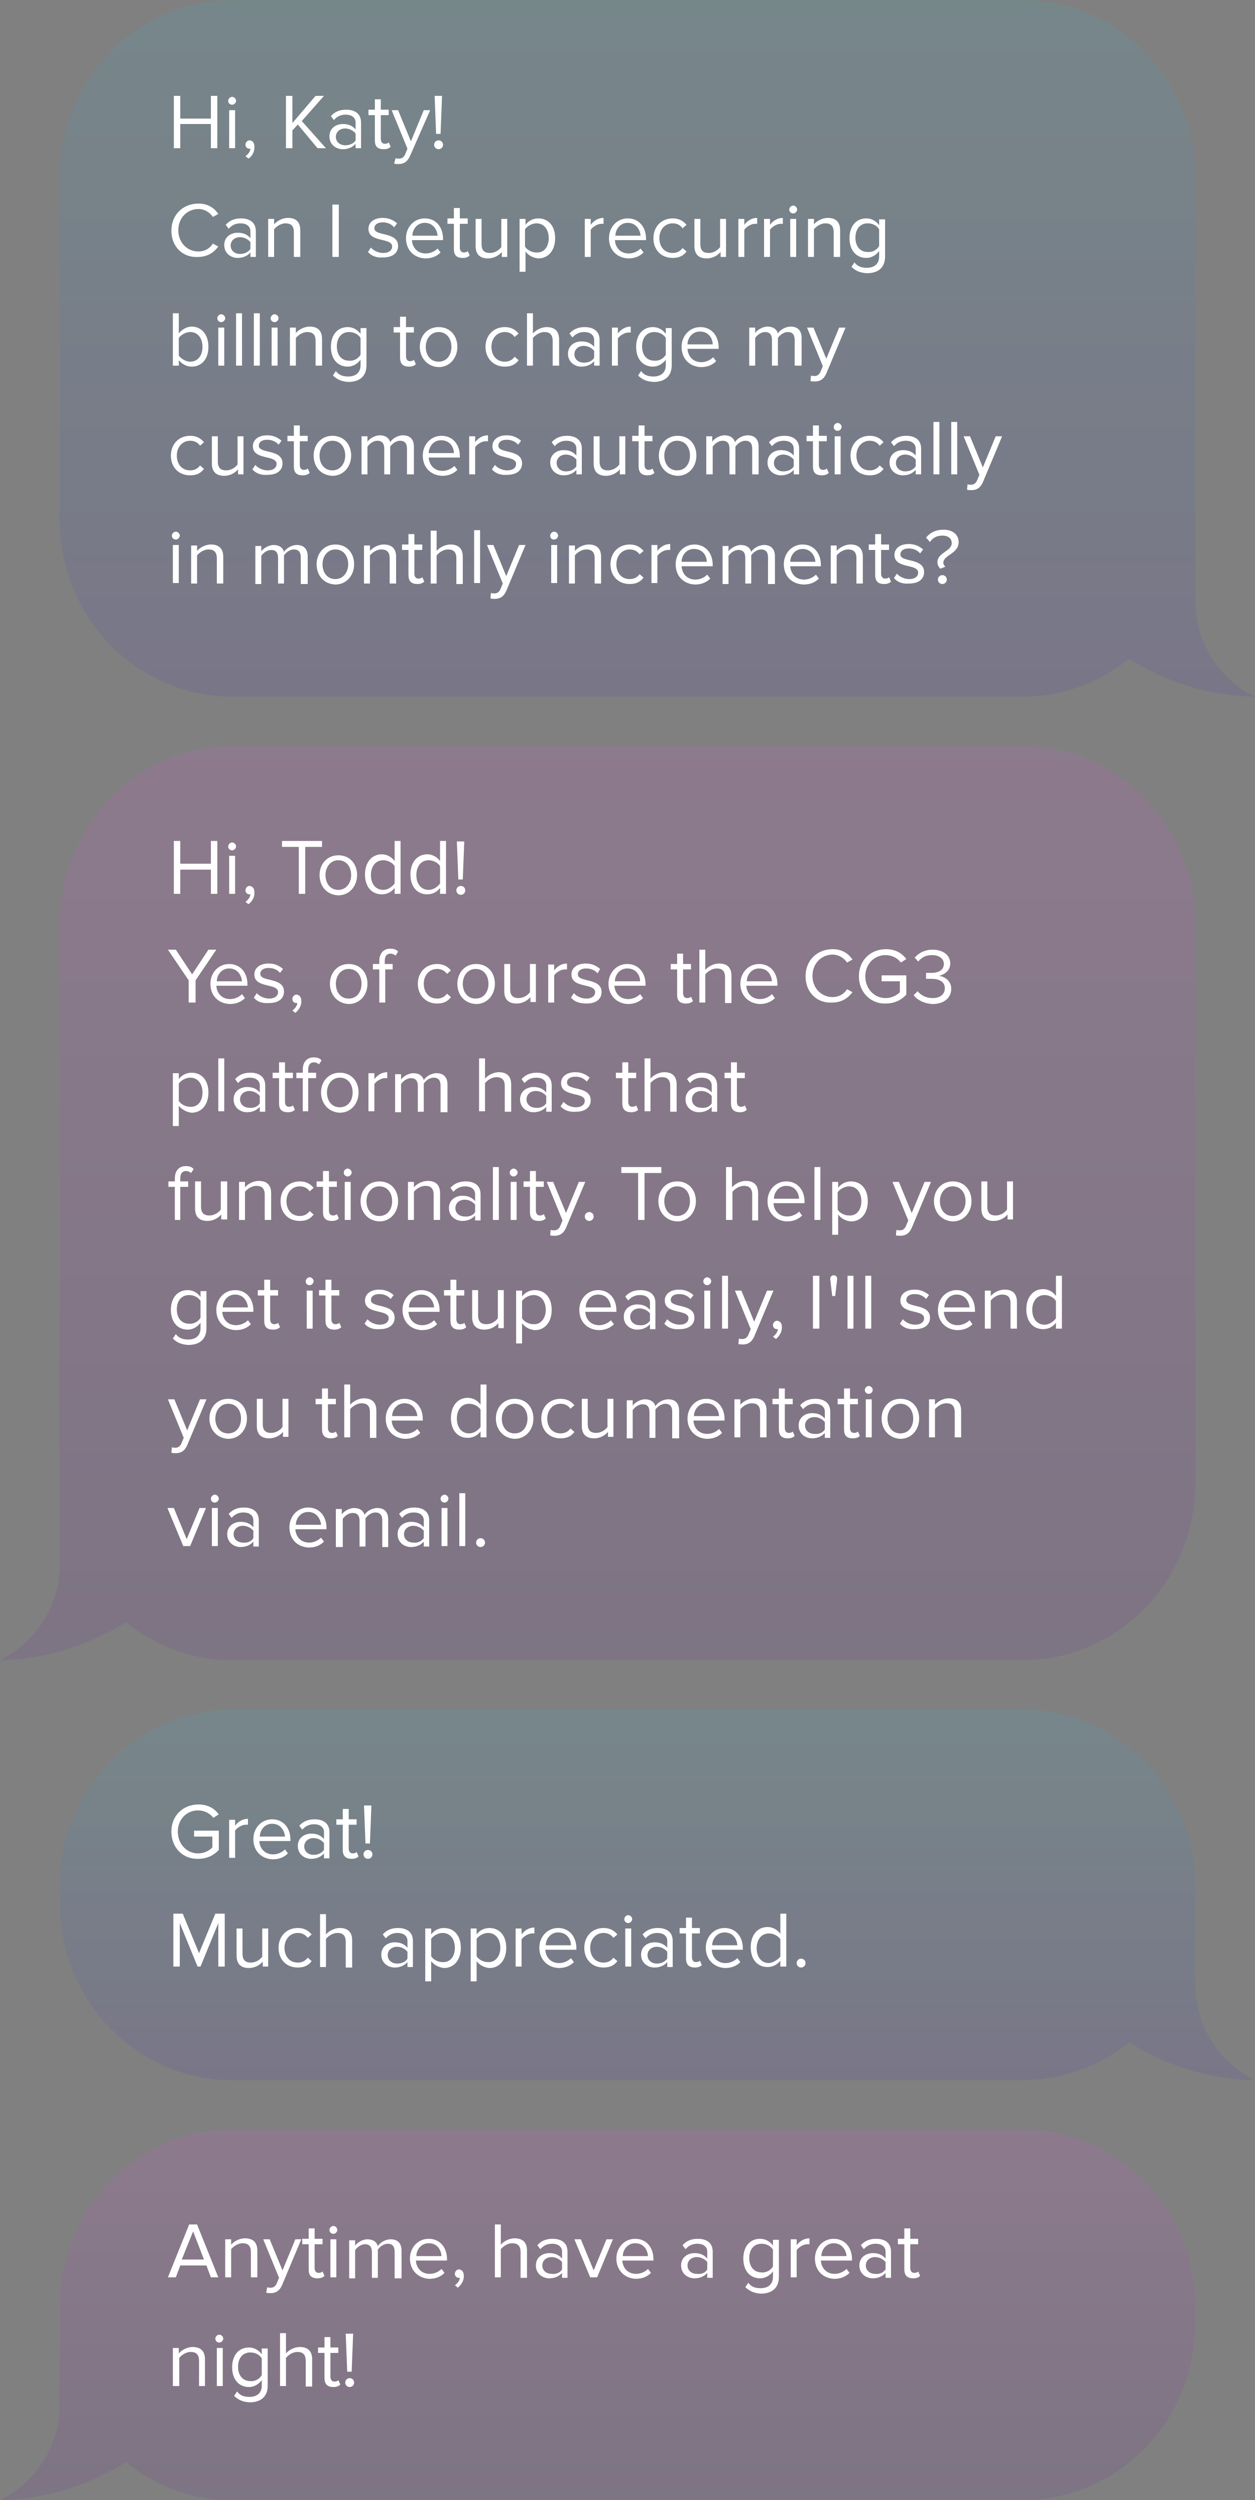 <?xml version="1.0" encoding="utf-8"?>
<!-- Generator: Adobe Illustrator 19.2.1, SVG Export Plug-In . SVG Version: 6.00 Build 0)  -->
<svg version="1.1" id="Layer_1" xmlns="http://www.w3.org/2000/svg" xmlns:xlink="http://www.w3.org/1999/xlink" x="0px" y="0px"
	 width="254.1px" height="506px" viewBox="0 0 254.1 506" style="enable-background:new 0 0 254.1 506;" xml:space="preserve">
<rect x="0" y="0" width="254.1" height="506" fill="#808080" stroke="none"/>
<style type="text/css">
	.st0{opacity:0.1;fill:url(#SVGID_1_);}
	.st1{fill:#FFFFFF;}
	.st2{opacity:0.1;fill:url(#SVGID_2_);}
	.st3{opacity:0.1;fill:url(#SVGID_3_);}
	.st4{opacity:0.1;fill:url(#SVGID_4_);}
</style>
<linearGradient id="SVGID_1_" gradientUnits="userSpaceOnUse" x1="-476.914" y1="431" x2="-476.914" y2="506" gradientTransform="matrix(-1 0 0 1 -355.913 0)">
	<stop  offset="0" style="stop-color:#FF4CFF"/>
	<stop  offset="1" style="stop-color:#640AA6"/>
</linearGradient>
<path class="st0" d="M12.1,486.6v-16.4v-3.4c0-19.8,15.7-35.8,35-35.8H207c19.3,0,35,16,35,35.8v3.4c0,19.8-15.7,35.8-35,35.8H47.1
	c-8.2,0-15.7-2.9-21.6-7.7C18,503,9.3,505.8,0,506C7.1,502.5,12.1,495.2,12.1,486.6z"/>
<path class="st1" d="M42.7,460.9l-0.9-2.4h-5.3l-0.9,2.4H34l4.3-10.7h1.6l4.3,10.7H42.7z M39.1,451.6l-2.3,5.7h4.5L39.1,451.6z
	 M50.8,460.9v-5.1c0-1.4-0.7-1.8-1.7-1.8c-0.9,0-1.8,0.6-2.3,1.2v5.7h-1.2v-7.7h1.2v1.1c0.5-0.6,1.6-1.3,2.8-1.3
	c1.6,0,2.5,0.8,2.5,2.5v5.4H50.8z M54.1,462.9c0.2,0.1,0.5,0.1,0.7,0.1c0.5,0,0.9-0.2,1.2-0.8l0.5-1.2l-3.2-7.8h1.3l2.6,6.3l2.6-6.3
	H61l-3.9,9.3c-0.5,1.1-1.2,1.6-2.3,1.6c-0.3,0-0.7,0-0.9-0.1L54.1,462.9z M62.5,459.3v-5.1h-1.3v-1.1h1.3v-2.1h1.2v2.1h1.6v1.1h-1.6
	v4.8c0,0.6,0.3,1,0.8,1c0.3,0,0.7-0.1,0.8-0.3l0.4,0.9c-0.3,0.3-0.7,0.5-1.4,0.5C63,461.1,62.5,460.5,62.5,459.3z M66.7,451.3
	c0-0.4,0.4-0.8,0.8-0.8c0.4,0,0.8,0.4,0.8,0.8s-0.4,0.8-0.8,0.8C67.1,452.1,66.7,451.8,66.7,451.3z M66.9,460.9v-7.7h1.2v7.7H66.9z
	 M79.9,460.9v-5.2c0-1-0.4-1.6-1.4-1.6c-0.8,0-1.6,0.6-2,1.2v5.7h-1.2v-5.2c0-1-0.4-1.6-1.4-1.6c-0.8,0-1.6,0.6-2,1.2v5.7h-1.2v-7.7
	h1.2v1.1c0.3-0.5,1.4-1.3,2.5-1.3c1.2,0,1.9,0.6,2.1,1.4c0.4-0.7,1.5-1.4,2.6-1.4c1.4,0,2.2,0.8,2.2,2.3v5.6H79.9z M83,457.1
	c0-2.2,1.6-4,3.8-4c2.3,0,3.7,1.8,3.7,4.1v0.3h-6.3c0.1,1.5,1.1,2.7,2.8,2.7c0.9,0,1.8-0.4,2.4-1L90,460c-0.8,0.8-1.8,1.2-3.1,1.2
	C84.7,461.1,83,459.5,83,457.1z M86.8,454c-1.6,0-2.5,1.4-2.5,2.6h5.1C89.3,455.4,88.6,454,86.8,454z M92.7,463l-0.6-0.5
	c0.5-0.3,1-1,1-1.5c0,0-0.1,0-0.2,0c-0.4,0-0.8-0.3-0.8-0.8c0-0.5,0.4-0.9,0.8-0.9c0.5,0,1,0.4,1,1.2C94,461.5,93.4,462.4,92.7,463z
	 M105.4,460.9v-5.1c0-1.4-0.7-1.8-1.7-1.8c-0.9,0-1.8,0.6-2.3,1.2v5.7h-1.2v-10.7h1.2v4.1c0.5-0.6,1.6-1.3,2.8-1.3
	c1.6,0,2.5,0.8,2.5,2.5v5.5H105.4z M113.8,460.9v-0.9c-0.6,0.7-1.5,1.1-2.6,1.1c-1.3,0-2.7-0.9-2.7-2.6c0-1.7,1.4-2.5,2.7-2.5
	c1.1,0,1.9,0.3,2.6,1.1v-1.4c0-1-0.8-1.6-2-1.6c-0.9,0-1.7,0.3-2.4,1.1l-0.6-0.8c0.8-0.9,1.8-1.3,3.1-1.3c1.6,0,3,0.7,3,2.6v5.3
	H113.8z M113.8,459.3v-1.5c-0.5-0.6-1.3-1-2.1-1c-1.1,0-1.9,0.7-1.9,1.7c0,1,0.8,1.7,1.9,1.7C112.5,460.3,113.4,460,113.8,459.3z
	 M119.5,460.9l-3.2-7.7h1.3l2.6,6.3l2.6-6.3h1.3l-3.2,7.7H119.5z M124.8,457.1c0-2.2,1.6-4,3.8-4c2.3,0,3.7,1.8,3.7,4.1v0.3h-6.3
	c0.1,1.5,1.1,2.7,2.8,2.7c0.9,0,1.8-0.4,2.4-1l0.6,0.8c-0.8,0.8-1.8,1.2-3.1,1.2C126.5,461.1,124.8,459.5,124.8,457.1z M128.6,454
	c-1.6,0-2.5,1.4-2.5,2.6h5.1C131.1,455.4,130.4,454,128.6,454z M143.2,460.9v-0.9c-0.6,0.7-1.5,1.1-2.6,1.1c-1.3,0-2.7-0.9-2.7-2.6
	c0-1.7,1.4-2.5,2.7-2.5c1.1,0,1.9,0.3,2.6,1.1v-1.4c0-1-0.8-1.6-2-1.6c-0.9,0-1.7,0.3-2.4,1.1l-0.6-0.8c0.8-0.9,1.8-1.3,3.1-1.3
	c1.6,0,3,0.7,3,2.6v5.3H143.2z M143.2,459.3v-1.5c-0.5-0.6-1.3-1-2.1-1c-1.1,0-1.9,0.7-1.9,1.7c0,1,0.8,1.7,1.9,1.7
	C142,460.3,142.8,460,143.2,459.3z M150.9,462.9l0.6-0.9c0.6,0.8,1.4,1.1,2.5,1.1c1.3,0,2.5-0.6,2.5-2.3v-1.1
	c-0.6,0.8-1.5,1.4-2.6,1.4c-2,0-3.4-1.5-3.4-4c0-2.5,1.4-4,3.4-4c1,0,2,0.5,2.6,1.4v-1.2h1.2v7.5c0,2.6-1.8,3.4-3.7,3.4
	C152.8,464.1,151.9,463.8,150.9,462.9z M156.5,458.7v-3.4c-0.4-0.7-1.3-1.2-2.3-1.2c-1.6,0-2.5,1.2-2.5,2.9c0,1.7,0.9,2.9,2.5,2.9
	C155.2,460,156.1,459.4,156.5,458.7z M160.1,460.9v-7.7h1.2v1.2c0.6-0.8,1.5-1.4,2.6-1.4v1.2c-0.1,0-0.3,0-0.5,0
	c-0.7,0-1.7,0.6-2.1,1.2v5.5H160.1z M165,457.1c0-2.2,1.6-4,3.8-4c2.3,0,3.7,1.8,3.7,4.1v0.3h-6.3c0.1,1.5,1.1,2.7,2.8,2.7
	c0.9,0,1.8-0.4,2.4-1l0.6,0.8c-0.8,0.8-1.8,1.2-3.1,1.2C166.6,461.1,165,459.5,165,457.1z M168.8,454c-1.6,0-2.5,1.4-2.5,2.6h5.1
	C171.3,455.4,170.5,454,168.8,454z M179.3,460.9v-0.9c-0.6,0.7-1.5,1.1-2.6,1.1c-1.3,0-2.7-0.9-2.7-2.6c0-1.7,1.4-2.5,2.7-2.5
	c1.1,0,1.9,0.3,2.6,1.1v-1.4c0-1-0.8-1.6-2-1.6c-0.9,0-1.7,0.3-2.4,1.1l-0.6-0.8c0.8-0.9,1.8-1.3,3.1-1.3c1.6,0,3,0.7,3,2.6v5.3
	H179.3z M179.3,459.3v-1.5c-0.5-0.6-1.3-1-2.1-1c-1.1,0-1.9,0.7-1.9,1.7c0,1,0.8,1.7,1.9,1.7C178,460.3,178.8,460,179.3,459.3z
	 M183.1,459.3v-5.1h-1.3v-1.1h1.3v-2.1h1.2v2.1h1.6v1.1h-1.6v4.8c0,0.6,0.3,1,0.8,1c0.3,0,0.7-0.1,0.8-0.3l0.4,0.9
	c-0.3,0.3-0.7,0.5-1.4,0.5C183.7,461.1,183.1,460.5,183.1,459.3z M40.3,482.9v-5.1c0-1.4-0.7-1.8-1.7-1.8c-0.9,0-1.8,0.6-2.3,1.2
	v5.7H35v-7.7h1.2v1.1c0.5-0.6,1.6-1.3,2.8-1.3c1.6,0,2.5,0.8,2.5,2.5v5.4H40.3z M43.6,473.3c0-0.4,0.4-0.8,0.8-0.8
	c0.4,0,0.8,0.4,0.8,0.8s-0.4,0.8-0.8,0.8C44,474.1,43.6,473.8,43.6,473.3z M43.9,482.9v-7.7h1.2v7.7H43.9z M47.4,484.9L48,484
	c0.6,0.8,1.4,1.1,2.5,1.1c1.3,0,2.5-0.6,2.5-2.3v-1.1c-0.6,0.8-1.5,1.4-2.6,1.4c-2,0-3.4-1.5-3.4-4c0-2.5,1.4-4,3.4-4
	c1,0,2,0.5,2.6,1.4v-1.2h1.2v7.5c0,2.6-1.8,3.4-3.7,3.4C49.2,486.1,48.4,485.8,47.4,484.9z M53,480.7v-3.4c-0.4-0.7-1.3-1.2-2.3-1.2
	c-1.6,0-2.5,1.2-2.5,2.9c0,1.7,0.9,2.9,2.5,2.9C51.7,482,52.6,481.4,53,480.7z M61.9,482.9v-5.1c0-1.4-0.7-1.8-1.7-1.8
	c-0.9,0-1.8,0.6-2.3,1.2v5.7h-1.2v-10.7h1.2v4.1c0.5-0.6,1.6-1.3,2.8-1.3c1.6,0,2.5,0.8,2.5,2.5v5.5H61.9z M65.7,481.3v-5.1h-1.3
	v-1.1h1.3v-2.1h1.2v2.1h1.6v1.1h-1.6v4.8c0,0.6,0.3,1,0.8,1c0.3,0,0.7-0.1,0.8-0.3l0.4,0.9c-0.3,0.3-0.7,0.5-1.4,0.5
	C66.3,483.1,65.7,482.5,65.7,481.3z M69.9,482.2c0-0.5,0.4-0.9,0.9-0.9s0.9,0.4,0.9,0.9c0,0.5-0.4,0.9-0.9,0.9
	S69.9,482.7,69.9,482.2z M70.3,480l-0.3-7.7h1.5l-0.3,7.7H70.3z"/>
<linearGradient id="SVGID_2_" gradientUnits="userSpaceOnUse" x1="133.099" y1="346" x2="133.099" y2="421">
	<stop  offset="0" style="stop-color:#22C5E6"/>
	<stop  offset="1" style="stop-color:#3C1FCC"/>
</linearGradient>
<path class="st2" d="M242,401.6v-16.4v-3.4c0-19.8-15.7-35.8-35-35.8H47.1c-19.3,0-35,16-35,35.8v3.4c0,19.8,15.7,35.8,35,35.8H207
	c8.2,0,15.7-2.9,21.6-7.7c7.4,4.7,16.1,7.5,25.4,7.7C247,417.5,242,410.2,242,401.6z"/>
<path class="st1" d="M34.7,370.7c0-3.3,2.4-5.5,5.5-5.5c1.9,0,3.2,0.8,4.1,2l-1.1,0.7c-0.7-0.9-1.8-1.5-3.1-1.5
	c-2.3,0-4.1,1.8-4.1,4.3c0,2.5,1.8,4.4,4.1,4.4c1.3,0,2.3-0.6,2.9-1.2v-2.2h-3.7v-1.2h5v3.9c-1,1.1-2.4,1.8-4.2,1.8
	C37.1,376.3,34.7,374,34.7,370.7z M46.4,376v-7.7h1.2v1.2c0.6-0.8,1.5-1.4,2.6-1.4v1.2c-0.1,0-0.3,0-0.5,0c-0.7,0-1.7,0.6-2.1,1.2
	v5.5H46.4z M51.3,372.2c0-2.2,1.6-4,3.8-4c2.3,0,3.7,1.8,3.7,4.1v0.3h-6.3c0.1,1.5,1.1,2.7,2.8,2.7c0.9,0,1.8-0.4,2.4-1l0.6,0.8
	c-0.8,0.8-1.8,1.2-3.1,1.2C52.9,376.2,51.3,374.6,51.3,372.2z M55.1,369.1c-1.6,0-2.5,1.4-2.5,2.6h5.1
	C57.6,370.5,56.8,369.1,55.1,369.1z M65.6,376v-0.9c-0.6,0.7-1.5,1.1-2.6,1.1c-1.3,0-2.7-0.9-2.7-2.6c0-1.7,1.4-2.5,2.7-2.5
	c1.1,0,1.9,0.3,2.6,1.1v-1.4c0-1-0.8-1.6-2-1.6c-0.9,0-1.7,0.3-2.4,1.1l-0.6-0.8c0.8-0.9,1.8-1.3,3.1-1.3c1.6,0,3,0.7,3,2.6v5.3
	H65.6z M65.6,374.4V373c-0.5-0.6-1.3-1-2.1-1c-1.1,0-1.9,0.7-1.9,1.7c0,1,0.8,1.7,1.9,1.7C64.3,375.4,65.1,375.1,65.6,374.4z
	 M69.4,374.4v-5.1h-1.3v-1.1h1.3v-2.1h1.2v2.1h1.6v1.1h-1.6v4.8c0,0.6,0.3,1,0.8,1c0.3,0,0.7-0.1,0.8-0.3l0.4,0.9
	c-0.3,0.3-0.7,0.5-1.4,0.5C70,376.2,69.4,375.6,69.4,374.4z M73.6,375.3c0-0.5,0.4-0.9,0.9-0.9s0.9,0.4,0.9,0.9
	c0,0.5-0.4,0.9-0.9,0.9S73.6,375.8,73.6,375.3z M74,373.1l-0.3-7.7h1.5l-0.3,7.7H74z M44.2,398v-8.8l-3.6,8.8H40l-3.6-8.8v8.8h-1.3
	v-10.7H37l3.3,8l3.3-8h1.9V398H44.2z M53.2,398V397c-0.6,0.7-1.6,1.3-2.8,1.3c-1.6,0-2.5-0.8-2.5-2.5v-5.5h1.2v5.1
	c0,1.4,0.7,1.8,1.7,1.8c0.9,0,1.8-0.5,2.3-1.2v-5.7h1.2v7.7H53.2z M56.4,394.2c0-2.3,1.6-4,3.9-4c1.4,0,2.2,0.6,2.8,1.3l-0.8,0.7
	c-0.5-0.7-1.2-1-2-1c-1.6,0-2.7,1.3-2.7,3c0,1.7,1,3,2.7,3c0.8,0,1.5-0.3,2-1l0.8,0.7c-0.6,0.8-1.4,1.3-2.8,1.3
	C57.9,398.2,56.4,396.5,56.4,394.2z M70,398V393c0-1.4-0.7-1.8-1.7-1.8c-0.9,0-1.8,0.6-2.3,1.2v5.7h-1.2v-10.7h1.2v4.1
	c0.5-0.6,1.6-1.3,2.8-1.3c1.6,0,2.5,0.8,2.5,2.5v5.5H70z M82.5,398v-0.9c-0.6,0.7-1.5,1.1-2.6,1.1c-1.3,0-2.7-0.9-2.7-2.6
	c0-1.7,1.4-2.5,2.7-2.5c1.1,0,1.9,0.3,2.6,1.1v-1.4c0-1-0.8-1.6-2-1.6c-0.9,0-1.7,0.3-2.4,1.1l-0.6-0.8c0.8-0.9,1.8-1.3,3.1-1.3
	c1.6,0,3,0.7,3,2.6v5.3H82.5z M82.5,396.4V395c-0.5-0.6-1.3-1-2.1-1c-1.1,0-1.9,0.7-1.9,1.7c0,1,0.8,1.7,1.9,1.7
	C81.2,397.4,82.1,397.1,82.5,396.4z M87.3,396.9v4.1h-1.2v-10.7h1.2v1.2c0.6-0.8,1.5-1.3,2.6-1.3c2,0,3.4,1.5,3.4,4
	c0,2.5-1.4,4.1-3.4,4.1C88.9,398.2,87.9,397.7,87.3,396.9z M92.1,394.2c0-1.7-0.9-3-2.5-3c-0.9,0-1.9,0.6-2.3,1.2v3.5
	c0.4,0.7,1.4,1.2,2.3,1.2C91.2,397.2,92.1,395.9,92.1,394.2z M96.5,396.9v4.1h-1.2v-10.7h1.2v1.2c0.6-0.8,1.5-1.3,2.6-1.3
	c2,0,3.4,1.5,3.4,4c0,2.5-1.4,4.1-3.4,4.1C98,398.2,97.1,397.7,96.5,396.9z M101.3,394.2c0-1.7-0.9-3-2.5-3c-0.9,0-1.9,0.6-2.3,1.2
	v3.5c0.4,0.7,1.4,1.2,2.3,1.2C100.3,397.2,101.3,395.9,101.3,394.2z M104.4,398v-7.7h1.2v1.2c0.6-0.8,1.5-1.4,2.6-1.4v1.2
	c-0.1,0-0.3,0-0.5,0c-0.7,0-1.7,0.6-2.1,1.2v5.5H104.4z M109.2,394.2c0-2.2,1.6-4,3.8-4c2.3,0,3.7,1.8,3.7,4.1v0.3h-6.3
	c0.1,1.5,1.1,2.7,2.8,2.7c0.9,0,1.8-0.4,2.4-1l0.6,0.8c-0.8,0.8-1.8,1.2-3.1,1.2C110.9,398.2,109.2,396.6,109.2,394.2z M113,391.1
	c-1.6,0-2.5,1.4-2.5,2.6h5.1C115.6,392.5,114.8,391.1,113,391.1z M118.3,394.2c0-2.3,1.6-4,3.9-4c1.4,0,2.2,0.6,2.8,1.3l-0.8,0.7
	c-0.5-0.7-1.2-1-2-1c-1.6,0-2.7,1.3-2.7,3c0,1.7,1,3,2.7,3c0.8,0,1.5-0.3,2-1l0.8,0.7c-0.6,0.8-1.4,1.3-2.8,1.3
	C119.8,398.2,118.3,396.5,118.3,394.2z M126.4,388.4c0-0.4,0.4-0.8,0.8-0.8c0.4,0,0.8,0.4,0.8,0.8s-0.4,0.8-0.8,0.8
	C126.8,389.2,126.4,388.9,126.4,388.4z M126.6,398v-7.7h1.2v7.7H126.6z M135.1,398v-0.9c-0.6,0.7-1.5,1.1-2.6,1.1
	c-1.3,0-2.7-0.9-2.7-2.6c0-1.7,1.4-2.5,2.7-2.5c1.1,0,1.9,0.3,2.6,1.1v-1.4c0-1-0.8-1.6-2-1.6c-0.9,0-1.7,0.3-2.4,1.1l-0.6-0.8
	c0.8-0.9,1.8-1.3,3.1-1.3c1.6,0,3,0.7,3,2.6v5.3H135.1z M135.1,396.4V395c-0.5-0.6-1.3-1-2.1-1c-1.1,0-1.9,0.7-1.9,1.7
	c0,1,0.8,1.7,1.9,1.7C133.8,397.4,134.6,397.1,135.1,396.4z M138.9,396.4v-5.1h-1.3v-1.1h1.3v-2.1h1.2v2.1h1.6v1.1h-1.6v4.8
	c0,0.6,0.3,1,0.8,1c0.3,0,0.7-0.1,0.8-0.3l0.4,0.9c-0.3,0.3-0.7,0.5-1.4,0.5C139.5,398.2,138.9,397.6,138.9,396.4z M142.9,394.2
	c0-2.2,1.6-4,3.8-4c2.3,0,3.7,1.8,3.7,4.1v0.3h-6.3c0.1,1.5,1.1,2.7,2.8,2.7c0.9,0,1.8-0.4,2.4-1l0.6,0.8c-0.8,0.8-1.8,1.2-3.1,1.2
	C144.6,398.2,142.9,396.6,142.9,394.2z M146.7,391.1c-1.6,0-2.5,1.4-2.5,2.6h5.1C149.2,392.5,148.5,391.1,146.7,391.1z M158,398
	v-1.2c-0.6,0.8-1.5,1.3-2.6,1.3c-2,0-3.4-1.5-3.4-4c0-2.5,1.4-4.1,3.4-4.1c1,0,2,0.5,2.6,1.4v-4.1h1.2V398H158z M158,396v-3.5
	c-0.4-0.7-1.4-1.2-2.3-1.2c-1.6,0-2.5,1.3-2.5,3s0.9,3,2.5,3C156.6,397.2,157.5,396.6,158,396z M161.3,397.3c0-0.5,0.4-0.9,0.9-0.9
	s0.9,0.4,0.9,0.9c0,0.5-0.4,0.9-0.9,0.9S161.3,397.8,161.3,397.3z"/>
<linearGradient id="SVGID_3_" gradientUnits="userSpaceOnUse" x1="-476.914" y1="151" x2="-476.914" y2="336" gradientTransform="matrix(-1 0 0 1 -355.913 0)">
	<stop  offset="0" style="stop-color:#FF4CFF"/>
	<stop  offset="1" style="stop-color:#640AA6"/>
</linearGradient>
<path class="st3" d="M12.1,316.6v-16.4V186.8c0-19.8,15.7-35.8,35-35.8H207c19.3,0,35,16,35,35.8v113.4c0,19.8-15.7,35.8-35,35.8
	H47.1c-8.2,0-15.7-2.9-21.6-7.7C18,333,9.3,335.8,0,336C7.1,332.5,12.1,325.2,12.1,316.6z"/>
<path class="st1" d="M42.7,180.9V176h-6.2v4.9h-1.3v-10.7h1.3v4.6h6.2v-4.6H44v10.7H42.7z M46.2,171.3c0-0.4,0.4-0.8,0.8-0.8
	c0.4,0,0.8,0.4,0.8,0.8s-0.4,0.8-0.8,0.8C46.6,172.1,46.2,171.8,46.2,171.3z M46.4,180.9v-7.7h1.2v7.7H46.4z M50.3,183l-0.6-0.5
	c0.5-0.3,1-1,1-1.5c0,0-0.1,0-0.2,0c-0.4,0-0.8-0.3-0.8-0.8c0-0.5,0.4-0.9,0.8-0.9c0.5,0,1,0.4,1,1.2
	C51.6,181.5,51.1,182.4,50.3,183z M60.5,180.9v-9.5h-3.4v-1.2h8.1v1.2h-3.4v9.5H60.5z M64.7,177.1c0-2.2,1.5-4,3.8-4
	c2.4,0,3.8,1.8,3.8,4c0,2.2-1.5,4.1-3.8,4.1C66.1,181.1,64.7,179.3,64.7,177.1z M71.1,177.1c0-1.6-0.9-3-2.6-3c-1.6,0-2.6,1.4-2.6,3
	c0,1.6,0.9,3,2.6,3C70.1,180.1,71.1,178.7,71.1,177.1z M79.9,180.9v-1.2c-0.6,0.8-1.5,1.3-2.6,1.3c-2,0-3.4-1.5-3.4-4
	c0-2.5,1.4-4.1,3.4-4.1c1,0,2,0.5,2.6,1.4v-4.1h1.2v10.7H79.9z M79.9,178.8v-3.5c-0.4-0.7-1.4-1.2-2.3-1.2c-1.6,0-2.5,1.3-2.5,3
	s0.9,3,2.5,3C78.5,180.1,79.4,179.5,79.9,178.8z M89.1,180.9v-1.2c-0.6,0.8-1.5,1.3-2.6,1.3c-2,0-3.4-1.5-3.4-4
	c0-2.5,1.4-4.1,3.4-4.1c1,0,2,0.5,2.6,1.4v-4.1h1.2v10.7H89.1z M89.1,178.8v-3.5c-0.4-0.7-1.4-1.2-2.3-1.2c-1.6,0-2.5,1.3-2.5,3
	s0.9,3,2.5,3C87.7,180.1,88.6,179.5,89.1,178.8z M92.4,180.2c0-0.5,0.4-0.9,0.9-0.9s0.9,0.4,0.9,0.9c0,0.5-0.4,0.9-0.9,0.9
	S92.4,180.7,92.4,180.2z M92.8,178l-0.3-7.7h1.5l-0.3,7.7H92.8z M38.2,202.9v-4.5l-4.2-6.2h1.6l3.3,5l3.3-5h1.6l-4.2,6.2v4.5H38.2z
	 M42.6,199.1c0-2.2,1.6-4,3.8-4c2.3,0,3.7,1.8,3.7,4.1v0.3h-6.3c0.1,1.5,1.1,2.7,2.8,2.7c0.9,0,1.8-0.4,2.4-1l0.6,0.8
	c-0.8,0.8-1.8,1.2-3.1,1.2C44.2,203.1,42.6,201.5,42.6,199.1z M46.4,196c-1.6,0-2.5,1.4-2.5,2.6h5.1C48.9,197.4,48.1,196,46.4,196z
	 M51.4,201.9l0.6-0.9c0.5,0.6,1.5,1.1,2.5,1.1c1.2,0,1.8-0.6,1.8-1.3c0-1.9-4.8-0.7-4.8-3.6c0-1.2,1-2.2,2.9-2.2
	c1.3,0,2.2,0.5,2.9,1.1l-0.6,0.8c-0.5-0.6-1.3-1-2.3-1c-1.1,0-1.7,0.5-1.7,1.2c0,1.7,4.8,0.6,4.8,3.6c0,1.3-1,2.3-3,2.3
	C53.2,203.1,52.1,202.8,51.4,201.9z M59.8,205l-0.6-0.5c0.5-0.3,1-1,1-1.5c0,0-0.1,0-0.2,0c-0.4,0-0.8-0.3-0.8-0.8
	c0-0.5,0.4-0.9,0.8-0.9c0.5,0,1,0.4,1,1.2C61.1,203.5,60.5,204.4,59.8,205z M66.8,199.1c0-2.2,1.5-4,3.8-4c2.4,0,3.8,1.8,3.8,4
	c0,2.2-1.5,4.1-3.8,4.1C68.3,203.1,66.8,201.3,66.8,199.1z M73.2,199.1c0-1.6-0.9-3-2.6-3c-1.6,0-2.6,1.4-2.6,3c0,1.6,0.9,3,2.6,3
	C72.3,202.1,73.2,200.7,73.2,199.1z M76.8,202.9v-6.7h-1.3v-1.1h1.3v-0.6c0-1.6,0.9-2.5,2.2-2.5c0.6,0,1.2,0.1,1.6,0.6l-0.5,0.8
	c-0.3-0.2-0.6-0.4-1-0.4c-0.8,0-1.2,0.5-1.2,1.5v0.6h1.6v1.1H78v6.7H76.8z M84.6,199.1c0-2.3,1.6-4,3.9-4c1.4,0,2.2,0.6,2.8,1.3
	l-0.8,0.7c-0.5-0.7-1.2-1-2-1c-1.6,0-2.7,1.3-2.7,3c0,1.7,1,3,2.7,3c0.8,0,1.5-0.3,2-1l0.8,0.7c-0.6,0.8-1.4,1.3-2.8,1.3
	C86.2,203.1,84.6,201.4,84.6,199.1z M92.6,199.1c0-2.2,1.5-4,3.8-4c2.4,0,3.8,1.8,3.8,4c0,2.2-1.5,4.1-3.8,4.1
	C94,203.1,92.6,201.3,92.6,199.1z M98.9,199.1c0-1.6-0.9-3-2.6-3c-1.6,0-2.6,1.4-2.6,3c0,1.6,0.9,3,2.6,3
	C98,202.1,98.9,200.7,98.9,199.1z M107.4,202.9v-1.1c-0.6,0.7-1.6,1.3-2.8,1.3c-1.6,0-2.5-0.8-2.5-2.5v-5.5h1.2v5.1
	c0,1.4,0.7,1.8,1.7,1.8c0.9,0,1.8-0.5,2.3-1.2v-5.7h1.2v7.7H107.4z M111,202.9v-7.7h1.2v1.2c0.6-0.8,1.5-1.4,2.6-1.4v1.2
	c-0.1,0-0.3,0-0.5,0c-0.7,0-1.7,0.6-2.1,1.2v5.5H111z M115.6,201.9l0.6-0.9c0.5,0.6,1.5,1.1,2.5,1.1c1.2,0,1.8-0.6,1.8-1.3
	c0-1.9-4.8-0.7-4.8-3.6c0-1.2,1-2.2,2.9-2.2c1.3,0,2.2,0.5,2.9,1.1L121,197c-0.5-0.6-1.3-1-2.3-1c-1.1,0-1.7,0.5-1.7,1.2
	c0,1.7,4.8,0.6,4.8,3.6c0,1.3-1,2.3-3,2.3C117.4,203.1,116.4,202.8,115.6,201.9z M123.2,199.1c0-2.2,1.6-4,3.8-4
	c2.3,0,3.7,1.8,3.7,4.1v0.3h-6.3c0.1,1.5,1.1,2.7,2.8,2.7c0.9,0,1.8-0.4,2.4-1l0.6,0.8c-0.8,0.8-1.8,1.2-3.1,1.2
	C124.9,203.1,123.2,201.5,123.2,199.1z M127,196c-1.6,0-2.5,1.4-2.5,2.6h5.1C129.6,197.4,128.8,196,127,196z M137.1,201.3v-5.1h-1.3
	v-1.1h1.3v-2.1h1.2v2.1h1.6v1.1h-1.6v4.8c0,0.6,0.3,1,0.8,1c0.3,0,0.7-0.1,0.8-0.3l0.4,0.9c-0.3,0.3-0.7,0.5-1.4,0.5
	C137.6,203.1,137.1,202.5,137.1,201.3z M146.8,202.9v-5.1c0-1.4-0.7-1.8-1.7-1.8c-0.9,0-1.8,0.6-2.3,1.2v5.7h-1.2v-10.7h1.2v4.1
	c0.5-0.6,1.6-1.3,2.8-1.3c1.6,0,2.5,0.8,2.5,2.5v5.5H146.8z M149.9,199.1c0-2.2,1.6-4,3.8-4c2.3,0,3.7,1.8,3.7,4.1v0.3h-6.3
	c0.1,1.5,1.1,2.7,2.8,2.7c0.9,0,1.8-0.4,2.4-1l0.6,0.8c-0.8,0.8-1.8,1.2-3.1,1.2C151.6,203.1,149.9,201.5,149.9,199.1z M153.7,196
	c-1.6,0-2.5,1.4-2.5,2.6h5.1C156.2,197.4,155.5,196,153.7,196z M163.1,197.6c0-3.3,2.4-5.5,5.5-5.5c1.9,0,3.2,0.9,4,2.1l-1.1,0.6
	c-0.6-0.9-1.7-1.6-2.9-1.6c-2.3,0-4.1,1.8-4.1,4.3c0,2.5,1.8,4.3,4.1,4.3c1.2,0,2.3-0.6,2.9-1.6l1.1,0.6c-0.9,1.2-2.2,2.1-4.1,2.1
	C165.5,203.1,163.1,200.9,163.1,197.6z M173.9,197.6c0-3.3,2.4-5.5,5.5-5.5c1.9,0,3.2,0.8,4.1,2l-1.1,0.7c-0.7-0.9-1.8-1.5-3.1-1.5
	c-2.3,0-4.1,1.8-4.1,4.3c0,2.5,1.8,4.4,4.1,4.4c1.3,0,2.3-0.6,2.9-1.2v-2.2h-3.7v-1.2h5v3.9c-1,1.1-2.4,1.8-4.2,1.8
	C176.4,203.2,173.9,200.9,173.9,197.6z M185,201.4l0.8-0.8c0.6,0.8,1.7,1.4,3,1.4c1.6,0,2.5-0.8,2.5-2c0-1.3-1.1-1.9-2.7-1.9
	c-0.4,0-0.9,0-1.1,0v-1.2c0.2,0,0.7,0,1.1,0c1.3,0,2.5-0.5,2.5-1.8c0-1.2-1.1-1.8-2.4-1.8c-1.2,0-2,0.4-2.8,1.3l-0.7-0.8
	c0.8-0.9,2-1.6,3.6-1.6c2,0,3.6,1,3.6,2.8c0,1.5-1.3,2.3-2.3,2.5c1,0.1,2.5,0.9,2.5,2.6c0,1.8-1.4,3.1-3.8,3.1
	C187,203.1,185.6,202.3,185,201.4z M36.2,223.8v4.1H35v-10.7h1.2v1.2c0.6-0.8,1.5-1.3,2.6-1.3c2,0,3.4,1.5,3.4,4
	c0,2.5-1.4,4.1-3.4,4.1C37.8,225.1,36.9,224.6,36.2,223.8z M41,221.1c0-1.7-0.9-3-2.5-3c-0.9,0-1.9,0.6-2.3,1.2v3.5
	c0.4,0.7,1.4,1.2,2.3,1.2C40.1,224.1,41,222.8,41,221.1z M44.2,224.9v-10.7h1.2v10.7H44.2z M52.6,224.9v-0.9
	c-0.6,0.7-1.5,1.1-2.6,1.1c-1.3,0-2.7-0.9-2.7-2.6c0-1.7,1.4-2.5,2.7-2.5c1.1,0,1.9,0.3,2.6,1.1v-1.4c0-1-0.8-1.6-2-1.6
	c-0.9,0-1.7,0.3-2.4,1.1l-0.6-0.8c0.8-0.9,1.8-1.3,3.1-1.3c1.6,0,3,0.7,3,2.6v5.3H52.6z M52.6,223.3v-1.5c-0.5-0.6-1.3-1-2.1-1
	c-1.1,0-1.9,0.7-1.9,1.7c0,1,0.8,1.7,1.9,1.7C51.3,224.3,52.2,224,52.6,223.3z M56.5,223.3v-5.1h-1.3v-1.1h1.3v-2.1h1.2v2.1h1.6v1.1
	h-1.6v4.8c0,0.6,0.3,1,0.8,1c0.3,0,0.7-0.1,0.8-0.3l0.4,0.9c-0.3,0.3-0.7,0.5-1.4,0.5C57,225.1,56.5,224.5,56.5,223.3z M61.3,224.9
	v-6.7H60v-1.1h1.3v-0.6c0-1.6,0.9-2.5,2.2-2.5c0.6,0,1.2,0.1,1.6,0.6l-0.5,0.8c-0.3-0.2-0.6-0.4-1-0.4c-0.8,0-1.2,0.5-1.2,1.5v0.6
	H64v1.1h-1.6v6.7H61.3z M65,221.1c0-2.2,1.5-4,3.8-4c2.4,0,3.8,1.8,3.8,4c0,2.2-1.5,4.1-3.8,4.1C66.5,225.1,65,223.3,65,221.1z
	 M71.4,221.1c0-1.6-0.9-3-2.6-3c-1.6,0-2.6,1.4-2.6,3c0,1.6,0.9,3,2.6,3C70.5,224.1,71.4,222.7,71.4,221.1z M74.6,224.9v-7.7h1.2
	v1.2c0.6-0.8,1.5-1.4,2.6-1.4v1.2c-0.1,0-0.3,0-0.5,0c-0.7,0-1.7,0.6-2.1,1.2v5.5H74.6z M89.2,224.9v-5.2c0-1-0.4-1.6-1.4-1.6
	c-0.8,0-1.6,0.6-2,1.2v5.7h-1.2v-5.2c0-1-0.4-1.6-1.4-1.6c-0.8,0-1.6,0.6-2,1.2v5.7h-1.2v-7.7h1.2v1.1c0.3-0.5,1.4-1.3,2.5-1.3
	c1.2,0,1.9,0.6,2.1,1.4c0.4-0.7,1.5-1.4,2.6-1.4c1.4,0,2.2,0.8,2.2,2.3v5.6H89.2z M102.2,224.9v-5.1c0-1.4-0.7-1.8-1.7-1.8
	c-0.9,0-1.8,0.6-2.3,1.2v5.7h-1.2v-10.7h1.2v4.1c0.5-0.6,1.6-1.3,2.8-1.3c1.6,0,2.5,0.8,2.5,2.5v5.5H102.2z M110.6,224.9v-0.9
	c-0.6,0.7-1.5,1.1-2.6,1.1c-1.3,0-2.7-0.9-2.7-2.6c0-1.7,1.4-2.5,2.7-2.5c1.1,0,1.9,0.3,2.6,1.1v-1.4c0-1-0.8-1.6-2-1.6
	c-0.9,0-1.7,0.3-2.4,1.1l-0.6-0.8c0.8-0.9,1.8-1.3,3.1-1.3c1.6,0,3,0.7,3,2.6v5.3H110.6z M110.6,223.3v-1.5c-0.5-0.6-1.3-1-2.1-1
	c-1.1,0-1.9,0.7-1.9,1.7c0,1,0.8,1.7,1.9,1.7C109.3,224.3,110.1,224,110.6,223.3z M113.5,223.9l0.6-0.9c0.5,0.6,1.5,1.1,2.5,1.1
	c1.2,0,1.8-0.6,1.8-1.3c0-1.9-4.8-0.7-4.8-3.6c0-1.2,1-2.2,2.9-2.2c1.3,0,2.2,0.5,2.9,1.1l-0.6,0.8c-0.5-0.6-1.3-1-2.3-1
	c-1.1,0-1.7,0.5-1.7,1.2c0,1.7,4.8,0.6,4.8,3.6c0,1.3-1,2.3-3,2.3C115.4,225.1,114.3,224.8,113.5,223.9z M126,223.3v-5.1h-1.3v-1.1
	h1.3v-2.1h1.2v2.1h1.6v1.1h-1.6v4.8c0,0.6,0.3,1,0.8,1c0.3,0,0.7-0.1,0.8-0.3l0.4,0.9c-0.3,0.3-0.7,0.5-1.4,0.5
	C126.6,225.1,126,224.5,126,223.3z M135.7,224.9v-5.1c0-1.4-0.7-1.8-1.7-1.8c-0.9,0-1.8,0.6-2.3,1.2v5.7h-1.2v-10.7h1.2v4.1
	c0.5-0.6,1.6-1.3,2.8-1.3c1.6,0,2.5,0.8,2.5,2.5v5.5H135.7z M144.1,224.9v-0.9c-0.6,0.7-1.5,1.1-2.6,1.1c-1.3,0-2.7-0.9-2.7-2.6
	c0-1.7,1.4-2.5,2.7-2.5c1.1,0,1.9,0.3,2.6,1.1v-1.4c0-1-0.8-1.6-2-1.6c-0.9,0-1.7,0.3-2.4,1.1l-0.6-0.8c0.8-0.9,1.8-1.3,3.1-1.3
	c1.6,0,3,0.7,3,2.6v5.3H144.1z M144.1,223.3v-1.5c-0.5-0.6-1.3-1-2.1-1c-1.1,0-1.9,0.7-1.9,1.7c0,1,0.8,1.7,1.9,1.7
	C142.9,224.3,143.7,224,144.1,223.3z M148,223.3v-5.1h-1.3v-1.1h1.3v-2.1h1.2v2.1h1.6v1.1h-1.6v4.8c0,0.6,0.3,1,0.8,1
	c0.3,0,0.7-0.1,0.8-0.3l0.4,0.9c-0.3,0.3-0.7,0.5-1.4,0.5C148.6,225.1,148,224.5,148,223.3z M35.4,246.9v-6.7h-1.3v-1.1h1.3v-0.6
	c0-1.6,0.9-2.5,2.2-2.5c0.6,0,1.2,0.1,1.6,0.6l-0.5,0.8c-0.3-0.2-0.6-0.4-1-0.4c-0.8,0-1.2,0.5-1.2,1.5v0.6h1.6v1.1h-1.6v6.7H35.4z
	 M44.8,246.9v-1.1c-0.6,0.7-1.6,1.3-2.8,1.3c-1.6,0-2.5-0.8-2.5-2.5v-5.5h1.2v5.1c0,1.4,0.7,1.8,1.7,1.8c0.9,0,1.8-0.5,2.3-1.2v-5.7
	H46v7.7H44.8z M53.6,246.9v-5.1c0-1.4-0.7-1.8-1.7-1.8c-0.9,0-1.8,0.6-2.3,1.2v5.7h-1.2v-7.7h1.2v1.1c0.5-0.6,1.6-1.3,2.8-1.3
	c1.6,0,2.5,0.8,2.5,2.5v5.4H53.6z M56.8,243.1c0-2.3,1.6-4,3.9-4c1.4,0,2.2,0.6,2.8,1.3l-0.8,0.7c-0.5-0.7-1.2-1-2-1
	c-1.6,0-2.7,1.3-2.7,3c0,1.7,1,3,2.7,3c0.8,0,1.5-0.3,2-1l0.8,0.7c-0.6,0.8-1.4,1.3-2.8,1.3C58.3,247.1,56.8,245.4,56.8,243.1z
	 M65.4,245.3v-5.1h-1.3v-1.1h1.3v-2.1h1.2v2.1h1.6v1.1h-1.6v4.8c0,0.6,0.3,1,0.8,1c0.3,0,0.7-0.1,0.8-0.3l0.4,0.9
	c-0.3,0.3-0.7,0.5-1.4,0.5C65.9,247.1,65.4,246.5,65.4,245.3z M69.6,237.3c0-0.4,0.4-0.8,0.8-0.8c0.4,0,0.8,0.4,0.8,0.8
	s-0.4,0.8-0.8,0.8C70,238.1,69.6,237.8,69.6,237.3z M69.8,246.9v-7.7H71v7.7H69.8z M73,243.1c0-2.2,1.5-4,3.8-4c2.4,0,3.8,1.8,3.8,4
	c0,2.2-1.5,4.1-3.8,4.1C74.5,247.1,73,245.3,73,243.1z M79.4,243.1c0-1.6-0.9-3-2.6-3c-1.6,0-2.6,1.4-2.6,3c0,1.6,0.9,3,2.6,3
	C78.5,246.1,79.4,244.7,79.4,243.1z M87.8,246.9v-5.1c0-1.4-0.7-1.8-1.7-1.8c-0.9,0-1.8,0.6-2.3,1.2v5.7h-1.2v-7.7h1.2v1.1
	c0.5-0.6,1.6-1.3,2.8-1.3c1.6,0,2.5,0.8,2.5,2.5v5.4H87.8z M96.2,246.9v-0.9c-0.6,0.7-1.5,1.1-2.6,1.1c-1.3,0-2.7-0.9-2.7-2.6
	c0-1.7,1.4-2.5,2.7-2.5c1.1,0,1.9,0.3,2.6,1.1v-1.4c0-1-0.8-1.6-2-1.6c-0.9,0-1.7,0.3-2.4,1.1l-0.6-0.8c0.8-0.9,1.8-1.3,3.1-1.3
	c1.6,0,3,0.7,3,2.6v5.3H96.2z M96.2,245.3v-1.5c-0.5-0.6-1.3-1-2.1-1c-1.1,0-1.9,0.7-1.9,1.7c0,1,0.8,1.7,1.9,1.7
	C94.9,246.3,95.8,246,96.2,245.3z M99.8,246.9v-10.7h1.2v10.7H99.8z M103.2,237.3c0-0.4,0.4-0.8,0.8-0.8c0.4,0,0.8,0.4,0.8,0.8
	s-0.4,0.8-0.8,0.8C103.6,238.1,103.2,237.8,103.2,237.3z M103.4,246.9v-7.7h1.2v7.7H103.4z M107.3,245.3v-5.1H106v-1.1h1.3v-2.1h1.2
	v2.1h1.6v1.1h-1.6v4.8c0,0.6,0.3,1,0.8,1c0.3,0,0.7-0.1,0.8-0.3l0.4,0.9c-0.3,0.3-0.7,0.5-1.4,0.5
	C107.8,247.1,107.3,246.5,107.3,245.3z M111.5,248.9c0.2,0.1,0.5,0.1,0.7,0.1c0.5,0,0.9-0.2,1.2-0.8l0.5-1.2l-3.2-7.8h1.3l2.6,6.3
	l2.6-6.3h1.3l-3.9,9.3c-0.5,1.1-1.2,1.6-2.3,1.6c-0.3,0-0.7,0-0.9-0.1L111.5,248.9z M118.4,246.2c0-0.5,0.4-0.9,0.9-0.9
	s0.9,0.4,0.9,0.9c0,0.5-0.4,0.9-0.9,0.9S118.4,246.7,118.4,246.2z M129.2,246.9v-9.5h-3.4v-1.2h8.1v1.2h-3.4v9.5H129.2z
	 M133.3,243.1c0-2.2,1.5-4,3.8-4c2.4,0,3.8,1.8,3.8,4c0,2.2-1.5,4.1-3.8,4.1C134.8,247.1,133.3,245.3,133.3,243.1z M139.7,243.1
	c0-1.6-0.9-3-2.6-3c-1.6,0-2.6,1.4-2.6,3c0,1.6,0.9,3,2.6,3C138.8,246.1,139.7,244.7,139.7,243.1z M152.3,246.9v-5.1
	c0-1.4-0.7-1.8-1.7-1.8c-0.9,0-1.8,0.6-2.3,1.2v5.7H147v-10.7h1.2v4.1c0.5-0.6,1.6-1.3,2.8-1.3c1.6,0,2.5,0.8,2.5,2.5v5.5H152.3z
	 M155.4,243.1c0-2.2,1.6-4,3.8-4c2.3,0,3.7,1.8,3.7,4.1v0.3h-6.3c0.1,1.5,1.1,2.7,2.8,2.7c0.9,0,1.8-0.4,2.4-1l0.6,0.8
	c-0.8,0.8-1.8,1.2-3.1,1.2C157.1,247.1,155.4,245.5,155.4,243.1z M159.2,240c-1.6,0-2.5,1.4-2.5,2.6h5.1
	C161.7,241.4,161,240,159.2,240z M164.9,246.9v-10.7h1.2v10.7H164.9z M169.7,245.8v4.1h-1.2v-10.7h1.2v1.2c0.6-0.8,1.5-1.3,2.6-1.3
	c2,0,3.4,1.5,3.4,4c0,2.5-1.4,4.1-3.4,4.1C171.2,247.1,170.3,246.6,169.7,245.8z M174.4,243.1c0-1.7-0.9-3-2.5-3
	c-0.9,0-1.9,0.6-2.3,1.2v3.5c0.4,0.7,1.4,1.2,2.3,1.2C173.5,246.1,174.4,244.8,174.4,243.1z M181.5,248.9c0.2,0.1,0.5,0.1,0.7,0.1
	c0.5,0,0.9-0.2,1.2-0.8l0.5-1.2l-3.2-7.8h1.3l2.6,6.3l2.6-6.3h1.3l-3.9,9.3c-0.5,1.1-1.2,1.6-2.3,1.6c-0.3,0-0.7,0-0.9-0.1
	L181.5,248.9z M189.1,243.1c0-2.2,1.5-4,3.8-4c2.4,0,3.8,1.8,3.8,4c0,2.2-1.5,4.1-3.8,4.1C190.6,247.1,189.1,245.3,189.1,243.1z
	 M195.5,243.1c0-1.6-0.9-3-2.6-3c-1.6,0-2.6,1.4-2.6,3c0,1.6,0.9,3,2.6,3C194.6,246.1,195.5,244.7,195.5,243.1z M204,246.9v-1.1
	c-0.6,0.7-1.6,1.3-2.8,1.3c-1.6,0-2.5-0.8-2.5-2.5v-5.5h1.2v5.1c0,1.4,0.7,1.8,1.7,1.8c0.9,0,1.8-0.5,2.3-1.2v-5.7h1.2v7.7H204z
	 M35,270.9l0.6-0.9c0.6,0.8,1.4,1.1,2.5,1.1c1.3,0,2.5-0.6,2.5-2.3v-1.1c-0.6,0.8-1.5,1.4-2.6,1.4c-2,0-3.4-1.5-3.4-4
	c0-2.5,1.4-4,3.4-4c1,0,2,0.5,2.6,1.4v-1.2h1.2v7.5c0,2.6-1.8,3.4-3.7,3.4C36.8,272.1,35.9,271.8,35,270.9z M40.6,266.7v-3.4
	c-0.4-0.7-1.3-1.2-2.3-1.2c-1.6,0-2.5,1.2-2.5,2.9c0,1.7,0.9,2.9,2.5,2.9C39.3,268,40.2,267.4,40.6,266.7z M43.8,265.1
	c0-2.2,1.6-4,3.8-4c2.3,0,3.7,1.8,3.7,4.1v0.3H45c0.1,1.5,1.1,2.7,2.8,2.7c0.9,0,1.8-0.4,2.4-1l0.6,0.8c-0.8,0.8-1.8,1.2-3.1,1.2
	C45.4,269.1,43.8,267.5,43.8,265.1z M47.6,262c-1.6,0-2.5,1.4-2.5,2.6h5.1C50.1,263.4,49.3,262,47.6,262z M53.5,267.3v-5.1h-1.3
	v-1.1h1.3v-2.1h1.2v2.1h1.6v1.1h-1.6v4.8c0,0.6,0.3,1,0.8,1c0.3,0,0.7-0.1,0.8-0.3l0.4,0.9c-0.3,0.3-0.7,0.5-1.4,0.5
	C54,269.1,53.5,268.5,53.5,267.3z M61.9,259.3c0-0.4,0.4-0.8,0.8-0.8c0.4,0,0.8,0.4,0.8,0.8s-0.4,0.8-0.8,0.8
	C62.2,260.1,61.9,259.8,61.9,259.3z M62.1,268.9v-7.7h1.2v7.7H62.1z M65.9,267.3v-5.1h-1.3v-1.1h1.3v-2.1h1.2v2.1h1.6v1.1h-1.6v4.8
	c0,0.6,0.3,1,0.8,1c0.3,0,0.7-0.1,0.8-0.3l0.4,0.9c-0.3,0.3-0.7,0.5-1.4,0.5C66.5,269.1,65.9,268.5,65.9,267.3z M73.8,267.9l0.6-0.9
	c0.5,0.6,1.5,1.1,2.5,1.1c1.2,0,1.8-0.6,1.8-1.3c0-1.9-4.8-0.7-4.8-3.6c0-1.2,1-2.2,2.9-2.2c1.3,0,2.2,0.5,2.9,1.1l-0.6,0.8
	c-0.5-0.6-1.3-1-2.3-1c-1.1,0-1.7,0.5-1.7,1.2c0,1.7,4.8,0.6,4.8,3.6c0,1.3-1,2.3-3,2.3C75.7,269.1,74.6,268.8,73.8,267.9z
	 M81.5,265.1c0-2.2,1.6-4,3.8-4c2.3,0,3.7,1.8,3.7,4.1v0.3h-6.3c0.1,1.5,1.1,2.7,2.8,2.7c0.9,0,1.8-0.4,2.4-1l0.6,0.8
	c-0.8,0.8-1.8,1.2-3.1,1.2C83.1,269.1,81.5,267.5,81.5,265.1z M85.3,262c-1.6,0-2.5,1.4-2.5,2.6h5.1C87.8,263.4,87,262,85.3,262z
	 M91.2,267.3v-5.1h-1.3v-1.1h1.3v-2.1h1.2v2.1H94v1.1h-1.6v4.8c0,0.6,0.3,1,0.8,1c0.3,0,0.7-0.1,0.8-0.3l0.4,0.9
	c-0.3,0.3-0.7,0.5-1.4,0.5C91.8,269.1,91.2,268.5,91.2,267.3z M100.9,268.9v-1.1c-0.6,0.7-1.6,1.3-2.8,1.3c-1.6,0-2.5-0.8-2.5-2.5
	v-5.5h1.2v5.1c0,1.4,0.7,1.8,1.7,1.8c0.9,0,1.8-0.5,2.3-1.2v-5.7h1.2v7.7H100.9z M105.7,267.8v4.1h-1.2v-10.7h1.2v1.2
	c0.6-0.8,1.5-1.3,2.6-1.3c2,0,3.4,1.5,3.4,4c0,2.5-1.4,4.1-3.4,4.1C107.2,269.1,106.3,268.6,105.7,267.8z M110.5,265.1
	c0-1.7-0.9-3-2.5-3c-0.9,0-1.9,0.6-2.3,1.2v3.5c0.4,0.7,1.4,1.2,2.3,1.2C109.5,268.1,110.5,266.8,110.5,265.1z M117.3,265.1
	c0-2.2,1.6-4,3.8-4c2.3,0,3.7,1.8,3.7,4.1v0.3h-6.3c0.1,1.5,1.1,2.7,2.8,2.7c0.9,0,1.8-0.4,2.4-1l0.6,0.8c-0.8,0.8-1.8,1.2-3.1,1.2
	C118.9,269.1,117.3,267.5,117.3,265.1z M121.1,262c-1.6,0-2.5,1.4-2.5,2.6h5.1C123.6,263.4,122.9,262,121.1,262z M131.6,268.9v-0.9
	c-0.6,0.7-1.5,1.1-2.6,1.1c-1.3,0-2.7-0.9-2.7-2.6c0-1.7,1.4-2.5,2.7-2.5c1.1,0,1.9,0.3,2.6,1.1v-1.4c0-1-0.8-1.6-2-1.6
	c-0.9,0-1.7,0.3-2.4,1.1l-0.6-0.8c0.8-0.9,1.8-1.3,3.1-1.3c1.6,0,3,0.7,3,2.6v5.3H131.6z M131.6,267.3v-1.5c-0.5-0.6-1.3-1-2.1-1
	c-1.1,0-1.9,0.7-1.9,1.7c0,1,0.8,1.7,1.9,1.7C130.3,268.3,131.1,268,131.6,267.3z M134.5,267.9l0.6-0.9c0.5,0.6,1.5,1.1,2.5,1.1
	c1.2,0,1.8-0.6,1.8-1.3c0-1.9-4.8-0.7-4.8-3.6c0-1.2,1-2.2,2.9-2.2c1.3,0,2.2,0.5,2.9,1.1l-0.6,0.8c-0.5-0.6-1.3-1-2.3-1
	c-1.1,0-1.7,0.5-1.7,1.2c0,1.7,4.8,0.6,4.8,3.6c0,1.3-1,2.3-3,2.3C136.4,269.1,135.3,268.8,134.5,267.9z M142.4,259.3
	c0-0.4,0.4-0.8,0.8-0.8c0.4,0,0.8,0.4,0.8,0.8s-0.4,0.8-0.8,0.8C142.8,260.1,142.4,259.8,142.4,259.3z M142.6,268.9v-7.7h1.2v7.7
	H142.6z M146.2,268.9v-10.7h1.2v10.7H146.2z M149.6,270.9c0.2,0.1,0.5,0.1,0.7,0.1c0.5,0,0.9-0.2,1.2-0.8l0.5-1.2l-3.2-7.8h1.3
	l2.6,6.3l2.6-6.3h1.3l-3.9,9.3c-0.5,1.1-1.2,1.6-2.3,1.6c-0.3,0-0.7,0-0.9-0.1L149.6,270.9z M157.1,271l-0.6-0.5c0.5-0.3,1-1,1-1.5
	c0,0-0.1,0-0.2,0c-0.4,0-0.8-0.3-0.8-0.8c0-0.5,0.4-0.9,0.8-0.9c0.5,0,1,0.4,1,1.2C158.4,269.5,157.8,270.4,157.1,271z M164.6,268.9
	v-10.7h1.3v10.7H164.6z M168.5,262.3c0,0-0.4-3.3-0.4-3.5c0-0.4,0.3-0.7,0.7-0.7c0.4,0,0.7,0.3,0.7,0.7c0,0.2-0.4,3.5-0.4,3.5H168.5
	z M171.6,268.9v-10.7h1.2v10.7H171.6z M175.2,268.9v-10.7h1.2v10.7H175.2z M182.2,267.9l0.6-0.9c0.5,0.6,1.5,1.1,2.5,1.1
	c1.2,0,1.8-0.6,1.8-1.3c0-1.9-4.8-0.7-4.8-3.6c0-1.2,1-2.2,2.9-2.2c1.3,0,2.2,0.5,2.9,1.1l-0.6,0.8c-0.5-0.6-1.3-1-2.3-1
	c-1.1,0-1.7,0.5-1.7,1.2c0,1.7,4.8,0.6,4.8,3.6c0,1.3-1,2.3-3,2.3C184.1,269.1,183,268.8,182.2,267.9z M189.9,265.1
	c0-2.2,1.6-4,3.8-4c2.3,0,3.7,1.8,3.7,4.1v0.3h-6.3c0.1,1.5,1.1,2.7,2.8,2.7c0.9,0,1.8-0.4,2.4-1l0.6,0.8c-0.8,0.8-1.8,1.2-3.1,1.2
	C191.5,269.1,189.9,267.5,189.9,265.1z M193.7,262c-1.6,0-2.5,1.4-2.5,2.6h5.1C196.2,263.4,195.4,262,193.7,262z M204.6,268.9v-5.1
	c0-1.4-0.7-1.8-1.7-1.8c-0.9,0-1.8,0.6-2.3,1.2v5.7h-1.2v-7.7h1.2v1.1c0.5-0.6,1.6-1.3,2.8-1.3c1.6,0,2.5,0.8,2.5,2.5v5.4H204.6z
	 M213.8,268.9v-1.2c-0.6,0.8-1.5,1.3-2.6,1.3c-2,0-3.4-1.5-3.4-4c0-2.5,1.4-4.1,3.4-4.1c1,0,2,0.5,2.6,1.4v-4.1h1.2v10.7H213.8z
	 M213.8,266.8v-3.5c-0.4-0.7-1.4-1.2-2.3-1.2c-1.6,0-2.5,1.3-2.5,3s0.9,3,2.5,3C212.4,268.1,213.3,267.5,213.8,266.8z M34.8,292.9
	c0.2,0.1,0.5,0.1,0.7,0.1c0.5,0,0.9-0.2,1.2-0.8l0.5-1.2l-3.2-7.8h1.3l2.6,6.3l2.6-6.3h1.3l-3.9,9.3c-0.5,1.1-1.2,1.6-2.3,1.6
	c-0.3,0-0.7,0-0.9-0.1L34.8,292.9z M42.4,287.1c0-2.2,1.5-4,3.8-4c2.4,0,3.8,1.8,3.8,4c0,2.2-1.5,4.1-3.8,4.1
	C43.9,291.1,42.4,289.3,42.4,287.1z M48.8,287.1c0-1.6-0.9-3-2.6-3c-1.6,0-2.6,1.4-2.6,3c0,1.6,0.9,3,2.6,3
	C47.9,290.1,48.8,288.7,48.8,287.1z M57.3,290.9v-1.1c-0.6,0.7-1.6,1.3-2.8,1.3c-1.6,0-2.5-0.8-2.5-2.5v-5.5h1.2v5.1
	c0,1.4,0.7,1.8,1.7,1.8c0.9,0,1.8-0.5,2.3-1.2v-5.7h1.2v7.7H57.3z M65.2,289.3v-5.1h-1.3v-1.1h1.3v-2.1h1.2v2.1H68v1.1h-1.6v4.8
	c0,0.6,0.3,1,0.8,1c0.3,0,0.7-0.1,0.8-0.3l0.4,0.9c-0.3,0.3-0.7,0.5-1.4,0.5C65.8,291.1,65.2,290.5,65.2,289.3z M74.9,290.9v-5.1
	c0-1.4-0.7-1.8-1.7-1.8c-0.9,0-1.8,0.6-2.3,1.2v5.7h-1.2v-10.7h1.2v4.1c0.5-0.6,1.6-1.3,2.8-1.3c1.6,0,2.5,0.8,2.5,2.5v5.5H74.9z
	 M78.1,287.1c0-2.2,1.6-4,3.8-4c2.3,0,3.7,1.8,3.7,4.1v0.3h-6.3c0.1,1.5,1.1,2.7,2.8,2.7c0.9,0,1.8-0.4,2.4-1l0.6,0.8
	c-0.8,0.8-1.8,1.2-3.1,1.2C79.7,291.1,78.1,289.5,78.1,287.1z M81.9,284c-1.6,0-2.5,1.4-2.5,2.6h5.1C84.4,285.4,83.6,284,81.9,284z
	 M97.3,290.9v-1.2c-0.6,0.8-1.5,1.3-2.6,1.3c-2,0-3.4-1.5-3.4-4c0-2.5,1.4-4.1,3.4-4.1c1,0,2,0.5,2.6,1.4v-4.1h1.2v10.7H97.3z
	 M97.3,288.8v-3.5c-0.4-0.7-1.4-1.2-2.3-1.2c-1.6,0-2.5,1.3-2.5,3s0.9,3,2.5,3C95.9,290.1,96.8,289.5,97.3,288.8z M100.4,287.1
	c0-2.2,1.5-4,3.8-4c2.4,0,3.8,1.8,3.8,4c0,2.2-1.5,4.1-3.8,4.1C101.9,291.1,100.4,289.3,100.4,287.1z M106.8,287.1
	c0-1.6-0.9-3-2.6-3c-1.6,0-2.6,1.4-2.6,3c0,1.6,0.9,3,2.6,3C105.9,290.1,106.8,288.7,106.8,287.1z M109.6,287.1c0-2.3,1.6-4,3.9-4
	c1.4,0,2.2,0.6,2.8,1.3l-0.8,0.7c-0.5-0.7-1.2-1-2-1c-1.6,0-2.7,1.3-2.7,3c0,1.7,1,3,2.7,3c0.8,0,1.5-0.3,2-1l0.8,0.7
	c-0.6,0.8-1.4,1.3-2.8,1.3C111.1,291.1,109.6,289.4,109.6,287.1z M123.1,290.9v-1.1c-0.6,0.7-1.6,1.3-2.8,1.3
	c-1.6,0-2.5-0.8-2.5-2.5v-5.5h1.2v5.1c0,1.4,0.7,1.8,1.7,1.8c0.9,0,1.8-0.5,2.3-1.2v-5.7h1.2v7.7H123.1z M136.1,290.9v-5.2
	c0-1-0.4-1.6-1.4-1.6c-0.8,0-1.6,0.6-2,1.2v5.7h-1.2v-5.2c0-1-0.4-1.6-1.4-1.6c-0.8,0-1.6,0.6-2,1.2v5.7h-1.2v-7.7h1.2v1.1
	c0.3-0.5,1.4-1.3,2.5-1.3c1.2,0,1.9,0.6,2.1,1.4c0.4-0.7,1.5-1.4,2.6-1.4c1.4,0,2.2,0.8,2.2,2.3v5.6H136.1z M139.2,287.1
	c0-2.2,1.6-4,3.8-4c2.3,0,3.7,1.8,3.7,4.1v0.3h-6.3c0.1,1.5,1.1,2.7,2.8,2.7c0.9,0,1.8-0.4,2.4-1l0.6,0.8c-0.8,0.8-1.8,1.2-3.1,1.2
	C140.9,291.1,139.2,289.5,139.2,287.1z M143,284c-1.6,0-2.5,1.4-2.5,2.6h5.1C145.5,285.4,144.8,284,143,284z M153.9,290.9v-5.1
	c0-1.4-0.7-1.8-1.7-1.8c-0.9,0-1.8,0.6-2.3,1.2v5.7h-1.2v-7.7h1.2v1.1c0.5-0.6,1.6-1.3,2.8-1.3c1.6,0,2.5,0.8,2.5,2.5v5.4H153.9z
	 M157.7,289.3v-5.1h-1.3v-1.1h1.3v-2.1h1.2v2.1h1.6v1.1h-1.6v4.8c0,0.6,0.3,1,0.8,1c0.3,0,0.7-0.1,0.8-0.3l0.4,0.9
	c-0.3,0.3-0.7,0.5-1.4,0.5C158.3,291.1,157.7,290.5,157.7,289.3z M167,290.9v-0.9c-0.6,0.7-1.5,1.1-2.6,1.1c-1.3,0-2.7-0.9-2.7-2.6
	c0-1.7,1.4-2.5,2.7-2.5c1.1,0,1.9,0.3,2.6,1.1v-1.4c0-1-0.8-1.6-2-1.6c-0.9,0-1.7,0.3-2.4,1.1l-0.6-0.8c0.8-0.9,1.8-1.3,3.1-1.3
	c1.6,0,3,0.7,3,2.6v5.3H167z M167,289.3v-1.5c-0.5-0.6-1.3-1-2.1-1c-1.1,0-1.9,0.7-1.9,1.7c0,1,0.8,1.7,1.9,1.7
	C165.7,290.3,166.6,290,167,289.3z M170.9,289.3v-5.1h-1.3v-1.1h1.3v-2.1h1.2v2.1h1.6v1.1h-1.6v4.8c0,0.6,0.3,1,0.8,1
	c0.3,0,0.7-0.1,0.8-0.3l0.4,0.9c-0.3,0.3-0.7,0.5-1.4,0.5C171.4,291.1,170.9,290.5,170.9,289.3z M175.1,281.3c0-0.4,0.4-0.8,0.8-0.8
	c0.4,0,0.8,0.4,0.8,0.8s-0.4,0.8-0.8,0.8C175.5,282.1,175.1,281.8,175.1,281.3z M175.3,290.9v-7.7h1.2v7.7H175.3z M178.5,287.1
	c0-2.2,1.5-4,3.8-4c2.4,0,3.8,1.8,3.8,4c0,2.2-1.5,4.1-3.8,4.1C180,291.1,178.5,289.3,178.5,287.1z M184.9,287.1c0-1.6-0.9-3-2.6-3
	c-1.6,0-2.6,1.4-2.6,3c0,1.6,0.9,3,2.6,3C184,290.1,184.9,288.7,184.9,287.1z M193.3,290.9v-5.1c0-1.4-0.7-1.8-1.7-1.8
	c-0.9,0-1.8,0.6-2.3,1.2v5.7h-1.2v-7.7h1.2v1.1c0.5-0.6,1.6-1.3,2.8-1.3c1.6,0,2.5,0.8,2.5,2.5v5.4H193.3z M37.1,312.9l-3.2-7.7h1.3
	l2.6,6.3l2.6-6.3h1.3l-3.2,7.7H37.1z M42.7,303.3c0-0.4,0.4-0.8,0.8-0.8c0.4,0,0.8,0.4,0.8,0.8s-0.4,0.8-0.8,0.8
	C43,304.1,42.7,303.8,42.7,303.3z M42.9,312.9v-7.7h1.2v7.7H42.9z M51.3,312.9v-0.9c-0.6,0.7-1.5,1.1-2.6,1.1
	c-1.3,0-2.7-0.9-2.7-2.6c0-1.7,1.4-2.5,2.7-2.5c1.1,0,1.9,0.3,2.6,1.1v-1.4c0-1-0.8-1.6-2-1.6c-0.9,0-1.7,0.3-2.4,1.1l-0.6-0.8
	c0.8-0.9,1.8-1.3,3.1-1.3c1.6,0,3,0.7,3,2.6v5.3H51.3z M51.3,311.3v-1.5c-0.5-0.6-1.3-1-2.1-1c-1.1,0-1.9,0.7-1.9,1.7
	c0,1,0.8,1.7,1.9,1.7C50,312.3,50.9,312,51.3,311.3z M58.6,309.1c0-2.2,1.6-4,3.8-4c2.3,0,3.7,1.8,3.7,4.1v0.3h-6.3
	c0.1,1.5,1.1,2.7,2.8,2.7c0.9,0,1.8-0.4,2.4-1l0.6,0.8c-0.8,0.8-1.8,1.2-3.1,1.2C60.2,313.1,58.6,311.5,58.6,309.1z M62.4,306
	c-1.6,0-2.5,1.4-2.5,2.6h5.1C64.9,307.4,64.1,306,62.4,306z M77.4,312.9v-5.2c0-1-0.4-1.6-1.4-1.6c-0.8,0-1.6,0.6-2,1.2v5.7h-1.2
	v-5.2c0-1-0.4-1.6-1.4-1.6c-0.8,0-1.6,0.6-2,1.2v5.7H68v-7.7h1.2v1.1c0.3-0.5,1.4-1.3,2.5-1.3c1.2,0,1.9,0.6,2.1,1.4
	c0.4-0.7,1.5-1.4,2.6-1.4c1.4,0,2.2,0.8,2.2,2.3v5.6H77.4z M85.8,312.9v-0.9c-0.6,0.7-1.5,1.1-2.6,1.1c-1.3,0-2.7-0.9-2.7-2.6
	c0-1.7,1.4-2.5,2.7-2.5c1.1,0,1.9,0.3,2.6,1.1v-1.4c0-1-0.8-1.6-2-1.6c-0.9,0-1.7,0.3-2.4,1.1l-0.6-0.8c0.8-0.9,1.8-1.3,3.1-1.3
	c1.6,0,3,0.7,3,2.6v5.3H85.8z M85.8,311.3v-1.5c-0.5-0.6-1.3-1-2.1-1c-1.1,0-1.9,0.7-1.9,1.7c0,1,0.8,1.7,1.9,1.7
	C84.5,312.3,85.3,312,85.8,311.3z M89.2,303.3c0-0.4,0.4-0.8,0.8-0.8c0.4,0,0.8,0.4,0.8,0.8s-0.4,0.8-0.8,0.8
	C89.6,304.1,89.2,303.8,89.2,303.3z M89.4,312.9v-7.7h1.2v7.7H89.4z M93,312.9v-10.7h1.2v10.7H93z M96.4,312.2
	c0-0.5,0.4-0.9,0.9-0.9s0.9,0.4,0.9,0.9c0,0.5-0.4,0.9-0.9,0.9S96.4,312.7,96.4,312.2z"/>
<linearGradient id="SVGID_4_" gradientUnits="userSpaceOnUse" x1="133.099" y1="-3.860805e-09" x2="133.099" y2="141">
	<stop  offset="0" style="stop-color:#22C5E6"/>
	<stop  offset="1" style="stop-color:#3C1FCC"/>
</linearGradient>
<path class="st4" d="M242,121.6v-16.4V35.8C242,16,226.4,0,207,0H47.1c-19.3,0-35,16-35,35.8v69.4c0,19.8,15.7,35.8,35,35.8H207
	c8.2,0,15.7-2.9,21.6-7.7c7.4,4.7,16.1,7.5,25.4,7.7C247,137.5,242,130.2,242,121.6z"/>
<path class="st1" d="M42.7,30v-4.9h-6.2V30h-1.3V19.4h1.3V24h6.2v-4.6H44V30H42.7z M46.2,20.4c0-0.4,0.4-0.8,0.8-0.8
	c0.4,0,0.8,0.4,0.8,0.8s-0.4,0.8-0.8,0.8C46.6,21.2,46.2,20.9,46.2,20.4z M46.4,30v-7.7h1.2V30H46.4z M50.3,32.1l-0.6-0.5
	c0.5-0.3,1-1,1-1.5c0,0-0.1,0-0.2,0c-0.4,0-0.8-0.3-0.8-0.8c0-0.5,0.4-0.9,0.8-0.9c0.5,0,1,0.4,1,1.2C51.6,30.6,51.1,31.6,50.3,32.1
	z M64.3,30l-4-4.8l-1.1,1.2V30h-1.3V19.4h1.3v5.5l4.7-5.5h1.7l-4.5,5.1L66,30H64.3z M72,30v-0.9c-0.6,0.7-1.5,1.1-2.6,1.1
	c-1.3,0-2.7-0.9-2.7-2.6c0-1.7,1.4-2.5,2.7-2.5c1.1,0,1.9,0.3,2.6,1.1v-1.4c0-1-0.8-1.6-2-1.6c-0.9,0-1.7,0.3-2.4,1.1l-0.6-0.8
	c0.8-0.9,1.8-1.3,3.1-1.3c1.6,0,3,0.7,3,2.6V30H72z M72,28.4V27c-0.5-0.6-1.3-1-2.1-1c-1.1,0-1.9,0.7-1.9,1.7c0,1,0.8,1.7,1.9,1.7
	C70.7,29.4,71.6,29.1,72,28.4z M75.9,28.4v-5.1h-1.3v-1.1h1.3v-2.1h1.2v2.1h1.6v1.1h-1.6v4.8c0,0.6,0.3,1,0.8,1
	c0.3,0,0.7-0.1,0.8-0.3l0.4,0.9c-0.3,0.3-0.7,0.5-1.4,0.5C76.4,30.2,75.9,29.6,75.9,28.4z M80.1,32c0.2,0.1,0.5,0.1,0.7,0.1
	c0.5,0,0.9-0.2,1.2-0.8l0.5-1.2l-3.2-7.8h1.3l2.6,6.3l2.6-6.3h1.3L83,31.6c-0.5,1.1-1.2,1.6-2.3,1.6c-0.3,0-0.7,0-0.9-0.1L80.1,32z
	 M87.9,29.3c0-0.5,0.4-0.9,0.9-0.9s0.9,0.4,0.9,0.9c0,0.5-0.4,0.9-0.9,0.9S87.9,29.8,87.9,29.3z M88.3,27.1L88,19.4h1.5l-0.3,7.7
	H88.3z M34.7,46.7c0-3.3,2.4-5.5,5.5-5.5c1.9,0,3.2,0.9,4,2.1l-1.1,0.6c-0.6-0.9-1.7-1.6-2.9-1.6c-2.3,0-4.1,1.8-4.1,4.3
	c0,2.5,1.8,4.3,4.1,4.3c1.2,0,2.3-0.6,2.9-1.6l1.1,0.6c-0.9,1.2-2.2,2.1-4.1,2.1C37.1,52.2,34.7,50,34.7,46.7z M50.7,52v-0.9
	c-0.6,0.7-1.5,1.1-2.6,1.1c-1.3,0-2.7-0.9-2.7-2.6c0-1.7,1.4-2.5,2.7-2.5c1.1,0,1.9,0.3,2.6,1.1v-1.4c0-1-0.8-1.6-2-1.6
	c-0.9,0-1.7,0.3-2.4,1.1l-0.6-0.8c0.8-0.9,1.8-1.3,3.1-1.3c1.6,0,3,0.7,3,2.6V52H50.7z M50.7,50.4V49c-0.5-0.6-1.3-1-2.1-1
	c-1.1,0-1.9,0.7-1.9,1.7c0,1,0.8,1.7,1.9,1.7C49.4,51.4,50.2,51.1,50.7,50.4z M59.5,52V47c0-1.4-0.7-1.8-1.7-1.8
	c-0.9,0-1.8,0.6-2.3,1.2V52h-1.2v-7.7h1.2v1.1c0.5-0.6,1.6-1.3,2.8-1.3c1.6,0,2.5,0.8,2.5,2.5V52H59.5z M67.3,52V41.4h1.3V52H67.3z
	 M74.5,51l0.6-0.9c0.5,0.6,1.5,1.1,2.5,1.1c1.2,0,1.8-0.6,1.8-1.3c0-1.9-4.8-0.7-4.8-3.6c0-1.2,1-2.2,2.9-2.2c1.3,0,2.2,0.5,2.9,1.1
	l-0.6,0.8c-0.5-0.6-1.3-1-2.3-1c-1.1,0-1.7,0.5-1.7,1.2c0,1.7,4.8,0.6,4.8,3.6c0,1.3-1,2.3-3,2.3C76.4,52.2,75.3,51.9,74.5,51z
	 M82.2,48.2c0-2.2,1.6-4,3.8-4c2.3,0,3.7,1.8,3.7,4.1v0.3h-6.3c0.1,1.5,1.1,2.7,2.8,2.7c0.9,0,1.8-0.4,2.4-1l0.6,0.8
	c-0.8,0.8-1.8,1.2-3.1,1.2C83.8,52.2,82.2,50.6,82.2,48.2z M86,45.1c-1.6,0-2.5,1.4-2.5,2.6h5.1C88.5,46.5,87.7,45.1,86,45.1z
	 M91.9,50.4v-5.1h-1.3v-1.1h1.3v-2.1h1.2v2.1h1.6v1.1h-1.6v4.8c0,0.6,0.3,1,0.8,1c0.3,0,0.7-0.1,0.8-0.3l0.4,0.9
	c-0.3,0.3-0.7,0.5-1.4,0.5C92.4,52.2,91.9,51.6,91.9,50.4z M101.6,52V51c-0.6,0.7-1.6,1.3-2.8,1.3c-1.6,0-2.5-0.8-2.5-2.5v-5.5h1.2
	v5.1c0,1.4,0.7,1.8,1.7,1.8c0.9,0,1.8-0.5,2.3-1.2v-5.7h1.2V52H101.6z M106.4,50.9V55h-1.2V44.3h1.2v1.2c0.6-0.8,1.5-1.3,2.6-1.3
	c2,0,3.4,1.5,3.4,4c0,2.5-1.4,4.1-3.4,4.1C107.9,52.2,107,51.7,106.4,50.9z M111.1,48.2c0-1.7-0.9-3-2.5-3c-0.9,0-1.9,0.6-2.3,1.2
	v3.5c0.4,0.7,1.4,1.2,2.3,1.2C110.2,51.2,111.1,49.9,111.1,48.2z M118.4,52v-7.7h1.2v1.2c0.6-0.8,1.5-1.4,2.6-1.4v1.2
	c-0.1,0-0.3,0-0.5,0c-0.7,0-1.7,0.6-2.1,1.2V52H118.4z M123.3,48.2c0-2.2,1.6-4,3.8-4c2.3,0,3.7,1.8,3.7,4.1v0.3h-6.3
	c0.1,1.5,1.1,2.7,2.8,2.7c0.9,0,1.8-0.4,2.4-1l0.6,0.8c-0.8,0.8-1.8,1.2-3.1,1.2C124.9,52.2,123.3,50.6,123.3,48.2z M127.1,45.1
	c-1.6,0-2.5,1.4-2.5,2.6h5.1C129.6,46.5,128.8,45.1,127.1,45.1z M132.3,48.2c0-2.3,1.6-4,3.9-4c1.4,0,2.2,0.6,2.8,1.3l-0.8,0.7
	c-0.5-0.7-1.2-1-2-1c-1.6,0-2.7,1.3-2.7,3c0,1.7,1,3,2.7,3c0.8,0,1.5-0.3,2-1l0.8,0.7c-0.6,0.8-1.4,1.3-2.8,1.3
	C133.8,52.2,132.3,50.5,132.3,48.2z M145.9,52V51c-0.6,0.7-1.6,1.3-2.8,1.3c-1.6,0-2.5-0.8-2.5-2.5v-5.5h1.2v5.1
	c0,1.4,0.7,1.8,1.7,1.8c0.9,0,1.8-0.5,2.3-1.2v-5.7h1.2V52H145.9z M149.5,52v-7.7h1.2v1.2c0.6-0.8,1.5-1.4,2.6-1.4v1.2
	c-0.1,0-0.3,0-0.5,0c-0.7,0-1.7,0.6-2.1,1.2V52H149.5z M154.7,52v-7.7h1.2v1.2c0.6-0.8,1.5-1.4,2.6-1.4v1.2c-0.1,0-0.3,0-0.5,0
	c-0.7,0-1.7,0.6-2.1,1.2V52H154.7z M159.8,42.4c0-0.4,0.4-0.8,0.8-0.8c0.4,0,0.8,0.4,0.8,0.8s-0.4,0.8-0.8,0.8
	C160.2,43.2,159.8,42.9,159.8,42.4z M160,52v-7.7h1.2V52H160z M168.8,52V47c0-1.4-0.7-1.8-1.7-1.8c-0.9,0-1.8,0.6-2.3,1.2V52h-1.2
	v-7.7h1.2v1.1c0.5-0.6,1.6-1.3,2.8-1.3c1.6,0,2.5,0.8,2.5,2.5V52H168.8z M172.4,54l0.6-0.9c0.6,0.8,1.4,1.1,2.5,1.1
	c1.3,0,2.5-0.6,2.5-2.3v-1.1c-0.6,0.8-1.5,1.4-2.6,1.4c-2,0-3.4-1.5-3.4-4c0-2.5,1.4-4,3.4-4c1,0,2,0.5,2.6,1.4v-1.2h1.2v7.5
	c0,2.6-1.8,3.4-3.7,3.4C174.2,55.2,173.3,54.9,172.4,54z M178,49.8v-3.4c-0.4-0.7-1.3-1.2-2.3-1.2c-1.6,0-2.5,1.2-2.5,2.9
	c0,1.7,0.9,2.9,2.5,2.9C176.7,51.1,177.6,50.5,178,49.8z M35,74V63.4h1.2v4.1c0.6-0.8,1.6-1.4,2.6-1.4c2,0,3.4,1.6,3.4,4.1
	c0,2.5-1.4,4-3.4,4c-1.1,0-2-0.6-2.6-1.3V74H35z M38.5,73.2c1.6,0,2.5-1.3,2.5-3s-0.9-3-2.5-3c-0.9,0-1.9,0.6-2.3,1.2V72
	C36.7,72.6,37.6,73.2,38.5,73.2z M44,64.4c0-0.4,0.4-0.8,0.8-0.8c0.4,0,0.8,0.4,0.8,0.8c0,0.4-0.4,0.8-0.8,0.8
	C44.4,65.2,44,64.9,44,64.4z M44.2,74v-7.7h1.2V74H44.2z M47.8,74V63.4H49V74H47.8z M51.4,74V63.4h1.2V74H51.4z M54.8,64.4
	c0-0.4,0.4-0.8,0.8-0.8c0.4,0,0.8,0.4,0.8,0.8c0,0.4-0.4,0.8-0.8,0.8C55.2,65.2,54.8,64.9,54.8,64.4z M55,74v-7.7h1.2V74H55z
	 M63.9,74V69c0-1.4-0.7-1.8-1.7-1.8c-0.9,0-1.8,0.6-2.3,1.2V74h-1.2v-7.7h1.2v1.1c0.5-0.6,1.6-1.3,2.8-1.3c1.6,0,2.5,0.8,2.5,2.5V74
	H63.9z M67.4,76l0.6-0.9c0.6,0.8,1.4,1.1,2.5,1.1c1.3,0,2.5-0.6,2.5-2.3v-1.1c-0.6,0.8-1.5,1.4-2.6,1.4c-2,0-3.4-1.5-3.4-4
	c0-2.5,1.4-4,3.4-4c1,0,2,0.5,2.6,1.4v-1.2h1.2v7.5c0,2.6-1.8,3.4-3.7,3.4C69.2,77.2,68.4,76.9,67.4,76z M73,71.8v-3.4
	c-0.4-0.7-1.3-1.2-2.3-1.2c-1.6,0-2.5,1.2-2.5,2.9c0,1.7,0.9,2.9,2.5,2.9C71.7,73.1,72.6,72.5,73,71.8z M81,72.4v-5.1h-1.3v-1.1H81
	v-2.1h1.2v2.1h1.6v1.1h-1.6v4.8c0,0.6,0.3,1,0.8,1c0.3,0,0.7-0.1,0.8-0.3l0.4,0.9c-0.3,0.3-0.7,0.5-1.4,0.5
	C81.6,74.2,81,73.6,81,72.4z M85,70.2c0-2.2,1.5-4,3.8-4c2.4,0,3.8,1.8,3.8,4c0,2.2-1.5,4.1-3.8,4.1C86.5,74.2,85,72.4,85,70.2z
	 M91.4,70.2c0-1.6-0.9-3-2.6-3c-1.6,0-2.6,1.4-2.6,3c0,1.6,0.9,3,2.6,3C90.5,73.2,91.4,71.8,91.4,70.2z M98.3,70.2
	c0-2.3,1.6-4,3.9-4c1.4,0,2.2,0.6,2.8,1.3l-0.8,0.7c-0.5-0.7-1.2-1-2-1c-1.6,0-2.7,1.3-2.7,3c0,1.7,1,3,2.7,3c0.8,0,1.5-0.3,2-1
	l0.8,0.7c-0.6,0.8-1.4,1.3-2.8,1.3C99.9,74.2,98.3,72.5,98.3,70.2z M111.9,74V69c0-1.4-0.7-1.8-1.7-1.8c-0.9,0-1.8,0.6-2.3,1.2V74
	h-1.2V63.4h1.2v4.1c0.5-0.6,1.6-1.3,2.8-1.3c1.6,0,2.5,0.8,2.5,2.5V74H111.9z M120.3,74v-0.9c-0.6,0.7-1.5,1.1-2.6,1.1
	c-1.3,0-2.7-0.9-2.7-2.6c0-1.7,1.4-2.5,2.7-2.5c1.1,0,1.9,0.3,2.6,1.1v-1.4c0-1-0.8-1.6-2-1.6c-0.9,0-1.7,0.3-2.4,1.1l-0.6-0.8
	c0.8-0.9,1.8-1.3,3.1-1.3c1.6,0,3,0.7,3,2.6V74H120.3z M120.3,72.4V71c-0.5-0.6-1.3-1-2.1-1c-1.1,0-1.9,0.7-1.9,1.7
	c0,1,0.8,1.7,1.9,1.7C119.1,73.4,119.9,73.1,120.3,72.4z M123.9,74v-7.7h1.2v1.2c0.6-0.8,1.5-1.4,2.6-1.4v1.2c-0.1,0-0.3,0-0.5,0
	c-0.7,0-1.7,0.6-2.1,1.2V74H123.9z M129.2,76l0.6-0.9c0.6,0.8,1.4,1.1,2.5,1.1c1.3,0,2.5-0.6,2.5-2.3v-1.1c-0.6,0.8-1.5,1.4-2.6,1.4
	c-2,0-3.4-1.5-3.4-4c0-2.5,1.4-4,3.4-4c1,0,2,0.5,2.6,1.4v-1.2h1.2v7.5c0,2.6-1.8,3.4-3.7,3.4C131,77.2,130.1,76.9,129.2,76z
	 M134.8,71.8v-3.4c-0.4-0.7-1.3-1.2-2.3-1.2c-1.6,0-2.5,1.2-2.5,2.9c0,1.7,0.9,2.9,2.5,2.9C133.5,73.1,134.4,72.5,134.8,71.8z
	 M138,70.2c0-2.2,1.6-4,3.8-4c2.3,0,3.7,1.8,3.7,4.1v0.3h-6.3c0.1,1.5,1.1,2.7,2.8,2.7c0.9,0,1.8-0.4,2.4-1l0.6,0.8
	c-0.8,0.8-1.8,1.2-3.1,1.2C139.6,74.2,138,72.6,138,70.2z M141.7,67.1c-1.6,0-2.5,1.4-2.5,2.6h5.1C144.3,68.5,143.5,67.1,141.7,67.1
	z M160.9,74v-5.2c0-1-0.4-1.6-1.4-1.6c-0.8,0-1.6,0.6-2,1.2V74h-1.2v-5.2c0-1-0.4-1.6-1.4-1.6c-0.8,0-1.6,0.6-2,1.2V74h-1.2v-7.7
	h1.2v1.1c0.3-0.5,1.4-1.3,2.5-1.3c1.2,0,1.9,0.6,2.1,1.4c0.4-0.7,1.5-1.4,2.6-1.4c1.4,0,2.2,0.8,2.2,2.3V74H160.9z M164.2,76
	c0.2,0.1,0.5,0.1,0.7,0.1c0.5,0,0.9-0.2,1.2-0.8l0.5-1.2l-3.2-7.8h1.3l2.6,6.3l2.6-6.3h1.3l-3.9,9.3c-0.5,1.1-1.2,1.6-2.3,1.6
	c-0.3,0-0.7,0-0.9-0.1L164.2,76z M34.6,92.2c0-2.3,1.6-4,3.9-4c1.4,0,2.2,0.6,2.8,1.3l-0.8,0.7c-0.5-0.7-1.2-1-2-1
	c-1.6,0-2.7,1.3-2.7,3c0,1.7,1,3,2.7,3c0.8,0,1.5-0.3,2-1l0.8,0.7c-0.6,0.8-1.4,1.3-2.8,1.3C36.1,96.2,34.6,94.5,34.6,92.2z
	 M48.2,96V95c-0.6,0.7-1.6,1.3-2.8,1.3c-1.6,0-2.5-0.8-2.5-2.5v-5.5h1.2v5.1c0,1.4,0.7,1.8,1.7,1.8c0.9,0,1.8-0.5,2.3-1.2v-5.7h1.2
	V96H48.2z M51.1,95l0.6-0.9c0.5,0.6,1.5,1.1,2.5,1.1c1.2,0,1.8-0.6,1.8-1.3c0-1.9-4.8-0.7-4.8-3.6c0-1.2,1-2.2,2.9-2.2
	c1.3,0,2.2,0.5,2.9,1.1l-0.6,0.8c-0.5-0.6-1.3-1-2.3-1c-1.1,0-1.7,0.5-1.7,1.2c0,1.7,4.8,0.6,4.8,3.6c0,1.3-1,2.3-3,2.3
	C53,96.2,51.9,95.9,51.1,95z M59.5,94.4v-5.1h-1.3v-1.1h1.3v-2.1h1.2v2.1h1.6v1.1h-1.6v4.8c0,0.6,0.3,1,0.8,1c0.3,0,0.7-0.1,0.8-0.3
	l0.4,0.9c-0.3,0.3-0.7,0.5-1.4,0.5C60,96.2,59.5,95.6,59.5,94.4z M63.5,92.2c0-2.2,1.5-4,3.8-4c2.4,0,3.8,1.8,3.8,4
	c0,2.2-1.5,4.1-3.8,4.1C64.9,96.2,63.5,94.4,63.5,92.2z M69.9,92.2c0-1.6-0.9-3-2.6-3c-1.6,0-2.6,1.4-2.6,3c0,1.6,0.9,3,2.6,3
	C68.9,95.2,69.9,93.8,69.9,92.2z M82.4,96v-5.2c0-1-0.4-1.6-1.4-1.6c-0.8,0-1.6,0.6-2,1.2V96h-1.2v-5.2c0-1-0.4-1.6-1.4-1.6
	c-0.8,0-1.6,0.6-2,1.2V96h-1.2v-7.7h1.2v1.1c0.3-0.5,1.4-1.3,2.5-1.3c1.2,0,1.9,0.6,2.1,1.4c0.4-0.7,1.5-1.4,2.6-1.4
	c1.4,0,2.2,0.8,2.2,2.3V96H82.4z M85.6,92.2c0-2.2,1.6-4,3.8-4c2.3,0,3.7,1.8,3.7,4.1v0.3h-6.3c0.1,1.5,1.1,2.7,2.8,2.7
	c0.9,0,1.8-0.4,2.4-1l0.6,0.8c-0.8,0.8-1.8,1.2-3.1,1.2C87.2,96.2,85.6,94.6,85.6,92.2z M89.3,89.1c-1.6,0-2.5,1.4-2.5,2.6h5.1
	C91.9,90.5,91.1,89.1,89.3,89.1z M95,96v-7.7h1.2v1.2c0.6-0.8,1.5-1.4,2.6-1.4v1.2c-0.1,0-0.3,0-0.5,0c-0.7,0-1.7,0.6-2.1,1.2V96H95
	z M99.6,95l0.6-0.9c0.5,0.6,1.5,1.1,2.5,1.1c1.2,0,1.8-0.6,1.8-1.3c0-1.9-4.8-0.7-4.8-3.6c0-1.2,1-2.2,2.9-2.2
	c1.3,0,2.2,0.5,2.9,1.1l-0.6,0.8c-0.5-0.6-1.3-1-2.3-1c-1.1,0-1.7,0.5-1.7,1.2c0,1.7,4.8,0.6,4.8,3.6c0,1.3-1,2.3-3,2.3
	C101.5,96.2,100.4,95.9,99.6,95z M116.7,96v-0.9c-0.6,0.7-1.5,1.1-2.6,1.1c-1.3,0-2.7-0.9-2.7-2.6c0-1.7,1.4-2.5,2.7-2.5
	c1.1,0,1.9,0.3,2.6,1.1v-1.4c0-1-0.8-1.6-2-1.6c-0.9,0-1.7,0.3-2.4,1.1l-0.6-0.8c0.8-0.9,1.8-1.3,3.1-1.3c1.6,0,3,0.7,3,2.6V96
	H116.7z M116.7,94.4V93c-0.5-0.6-1.3-1-2.1-1c-1.1,0-1.9,0.7-1.9,1.7c0,1,0.8,1.7,1.9,1.7C115.4,95.4,116.2,95.1,116.7,94.4z
	 M125.5,96V95c-0.6,0.7-1.6,1.3-2.8,1.3c-1.6,0-2.5-0.8-2.5-2.5v-5.5h1.2v5.1c0,1.4,0.7,1.8,1.7,1.8c0.9,0,1.8-0.5,2.3-1.2v-5.7h1.2
	V96H125.5z M129.3,94.4v-5.1h-1.3v-1.1h1.3v-2.1h1.2v2.1h1.6v1.1h-1.6v4.8c0,0.6,0.3,1,0.8,1c0.3,0,0.7-0.1,0.8-0.3l0.4,0.9
	c-0.3,0.3-0.7,0.5-1.4,0.5C129.9,96.2,129.3,95.6,129.3,94.4z M133.4,92.2c0-2.2,1.5-4,3.8-4c2.4,0,3.8,1.8,3.8,4
	c0,2.2-1.5,4.1-3.8,4.1C134.8,96.2,133.4,94.4,133.4,92.2z M139.7,92.2c0-1.6-0.9-3-2.6-3c-1.6,0-2.6,1.4-2.6,3c0,1.6,0.9,3,2.6,3
	C138.8,95.2,139.7,93.8,139.7,92.2z M152.3,96v-5.2c0-1-0.4-1.6-1.4-1.6c-0.8,0-1.6,0.6-2,1.2V96h-1.2v-5.2c0-1-0.4-1.6-1.4-1.6
	c-0.8,0-1.6,0.6-2,1.2V96H143v-7.7h1.2v1.1c0.3-0.5,1.4-1.3,2.5-1.3c1.2,0,1.9,0.6,2.1,1.4c0.4-0.7,1.5-1.4,2.6-1.4
	c1.4,0,2.2,0.8,2.2,2.3V96H152.3z M160.7,96v-0.9c-0.6,0.7-1.5,1.1-2.6,1.1c-1.3,0-2.7-0.9-2.7-2.6c0-1.7,1.4-2.5,2.7-2.5
	c1.1,0,1.9,0.3,2.6,1.1v-1.4c0-1-0.8-1.6-2-1.6c-0.9,0-1.7,0.3-2.4,1.1l-0.6-0.8c0.8-0.9,1.8-1.3,3.1-1.3c1.6,0,3,0.7,3,2.6V96
	H160.7z M160.7,94.4V93c-0.5-0.6-1.3-1-2.1-1c-1.1,0-1.9,0.7-1.9,1.7c0,1,0.8,1.7,1.9,1.7C159.4,95.4,160.3,95.1,160.7,94.4z
	 M164.6,94.4v-5.1h-1.3v-1.1h1.3v-2.1h1.2v2.1h1.6v1.1h-1.6v4.8c0,0.6,0.3,1,0.8,1c0.3,0,0.7-0.1,0.8-0.3l0.4,0.9
	c-0.3,0.3-0.7,0.5-1.4,0.5C165.1,96.2,164.6,95.6,164.6,94.4z M168.8,86.4c0-0.4,0.4-0.8,0.8-0.8c0.4,0,0.8,0.4,0.8,0.8
	s-0.4,0.8-0.8,0.8C169.2,87.2,168.8,86.9,168.8,86.4z M169,96v-7.7h1.2V96H169z M172.2,92.2c0-2.3,1.6-4,3.9-4
	c1.4,0,2.2,0.6,2.8,1.3l-0.8,0.7c-0.5-0.7-1.2-1-2-1c-1.6,0-2.7,1.3-2.7,3c0,1.7,1,3,2.7,3c0.8,0,1.5-0.3,2-1l0.8,0.7
	c-0.6,0.8-1.4,1.3-2.8,1.3C173.7,96.2,172.2,94.5,172.2,92.2z M185.4,96v-0.9c-0.6,0.7-1.5,1.1-2.6,1.1c-1.3,0-2.7-0.9-2.7-2.6
	c0-1.7,1.4-2.5,2.7-2.5c1.1,0,1.9,0.3,2.6,1.1v-1.4c0-1-0.8-1.6-2-1.6c-0.9,0-1.7,0.3-2.4,1.1l-0.6-0.8c0.8-0.9,1.8-1.3,3.1-1.3
	c1.6,0,3,0.7,3,2.6V96H185.4z M185.4,94.4V93c-0.5-0.6-1.3-1-2.1-1c-1.1,0-1.9,0.7-1.9,1.7c0,1,0.8,1.7,1.9,1.7
	C184.1,95.4,184.9,95.1,185.4,94.4z M189,96V85.4h1.2V96H189z M192.6,96V85.4h1.2V96H192.6z M195.9,98c0.2,0.1,0.5,0.1,0.7,0.1
	c0.5,0,0.9-0.2,1.2-0.8l0.5-1.2l-3.2-7.8h1.3l2.6,6.3l2.6-6.3h1.3l-3.9,9.3c-0.5,1.1-1.2,1.6-2.3,1.6c-0.3,0-0.7,0-0.9-0.1L195.9,98
	z M34.8,108.4c0-0.4,0.4-0.8,0.8-0.8c0.4,0,0.8,0.4,0.8,0.8s-0.4,0.8-0.8,0.8C35.2,109.2,34.8,108.9,34.8,108.4z M35,118v-7.7h1.2
	v7.7H35z M43.9,118V113c0-1.4-0.7-1.8-1.7-1.8c-0.9,0-1.8,0.6-2.3,1.2v5.7h-1.2v-7.7h1.2v1.1c0.5-0.6,1.6-1.3,2.8-1.3
	c1.6,0,2.5,0.8,2.5,2.5v5.4H43.9z M60.9,118v-5.2c0-1-0.4-1.6-1.4-1.6c-0.8,0-1.6,0.6-2,1.2v5.7h-1.2v-5.2c0-1-0.4-1.6-1.4-1.6
	c-0.8,0-1.6,0.6-2,1.2v5.7h-1.2v-7.7h1.2v1.1c0.3-0.5,1.4-1.3,2.5-1.3c1.2,0,1.9,0.6,2.1,1.4c0.4-0.7,1.5-1.4,2.6-1.4
	c1.4,0,2.2,0.8,2.2,2.3v5.6H60.9z M64.1,114.2c0-2.2,1.5-4,3.8-4c2.4,0,3.8,1.8,3.8,4c0,2.2-1.5,4.1-3.8,4.1
	C65.5,118.2,64.1,116.4,64.1,114.2z M70.5,114.2c0-1.6-0.9-3-2.6-3c-1.6,0-2.6,1.4-2.6,3c0,1.6,0.9,3,2.6,3
	C69.5,117.2,70.5,115.8,70.5,114.2z M78.9,118V113c0-1.4-0.7-1.8-1.7-1.8c-0.9,0-1.8,0.6-2.3,1.2v5.7h-1.2v-7.7h1.2v1.1
	c0.5-0.6,1.6-1.3,2.8-1.3c1.6,0,2.5,0.8,2.5,2.5v5.4H78.9z M82.7,116.4v-5.1h-1.3v-1.1h1.3v-2.1h1.2v2.1h1.6v1.1h-1.6v4.8
	c0,0.6,0.3,1,0.8,1c0.3,0,0.7-0.1,0.8-0.3l0.4,0.9c-0.3,0.3-0.7,0.5-1.4,0.5C83.3,118.2,82.7,117.6,82.7,116.4z M92.4,118V113
	c0-1.4-0.7-1.8-1.7-1.8c-0.9,0-1.8,0.6-2.3,1.2v5.7h-1.2v-10.7h1.2v4.1c0.5-0.6,1.6-1.3,2.8-1.3c1.6,0,2.5,0.8,2.5,2.5v5.5H92.4z
	 M96,118v-10.7h1.2V118H96z M99.4,120c0.2,0.1,0.5,0.1,0.7,0.1c0.5,0,0.9-0.2,1.2-0.8l0.5-1.2l-3.2-7.8h1.3l2.6,6.3l2.6-6.3h1.3
	l-3.9,9.3c-0.5,1.1-1.2,1.6-2.3,1.6c-0.3,0-0.7,0-0.9-0.1L99.4,120z M111.4,108.4c0-0.4,0.4-0.8,0.8-0.8c0.4,0,0.8,0.4,0.8,0.8
	s-0.4,0.8-0.8,0.8C111.7,109.2,111.4,108.9,111.4,108.4z M111.6,118v-7.7h1.2v7.7H111.6z M120.4,118V113c0-1.4-0.7-1.8-1.7-1.8
	c-0.9,0-1.8,0.6-2.3,1.2v5.7h-1.2v-7.7h1.2v1.1c0.5-0.6,1.6-1.3,2.8-1.3c1.6,0,2.5,0.8,2.5,2.5v5.4H120.4z M123.6,114.2
	c0-2.3,1.6-4,3.9-4c1.4,0,2.2,0.6,2.8,1.3l-0.8,0.7c-0.5-0.7-1.2-1-2-1c-1.6,0-2.7,1.3-2.7,3c0,1.7,1,3,2.7,3c0.8,0,1.5-0.3,2-1
	l0.8,0.7c-0.6,0.8-1.4,1.3-2.8,1.3C125.1,118.2,123.6,116.5,123.6,114.2z M131.9,118v-7.7h1.2v1.2c0.6-0.8,1.5-1.4,2.6-1.4v1.2
	c-0.1,0-0.3,0-0.5,0c-0.7,0-1.7,0.6-2.1,1.2v5.5H131.9z M136.8,114.2c0-2.2,1.6-4,3.8-4c2.3,0,3.7,1.8,3.7,4.1v0.3H138
	c0.1,1.5,1.1,2.7,2.8,2.7c0.9,0,1.8-0.4,2.4-1l0.6,0.8c-0.8,0.8-1.8,1.2-3.1,1.2C138.4,118.2,136.8,116.6,136.8,114.2z M140.5,111.1
	c-1.6,0-2.5,1.4-2.5,2.6h5.1C143.1,112.5,142.3,111.1,140.5,111.1z M155.5,118v-5.2c0-1-0.4-1.6-1.4-1.6c-0.8,0-1.6,0.6-2,1.2v5.7
	h-1.2v-5.2c0-1-0.4-1.6-1.4-1.6c-0.8,0-1.6,0.6-2,1.2v5.7h-1.2v-7.7h1.2v1.1c0.3-0.5,1.4-1.3,2.5-1.3c1.2,0,1.9,0.6,2.1,1.4
	c0.4-0.7,1.5-1.4,2.6-1.4c1.4,0,2.2,0.8,2.2,2.3v5.6H155.5z M158.7,114.2c0-2.2,1.6-4,3.8-4c2.3,0,3.7,1.8,3.7,4.1v0.3H160
	c0.1,1.5,1.1,2.7,2.8,2.7c0.9,0,1.8-0.4,2.4-1l0.6,0.8c-0.8,0.8-1.8,1.2-3.1,1.2C160.3,118.2,158.7,116.6,158.7,114.2z M162.5,111.1
	c-1.6,0-2.5,1.4-2.5,2.6h5.1C165,112.5,164.2,111.1,162.5,111.1z M173.4,118V113c0-1.4-0.7-1.8-1.7-1.8c-0.9,0-1.8,0.6-2.3,1.2v5.7
	h-1.2v-7.7h1.2v1.1c0.5-0.6,1.6-1.3,2.8-1.3c1.6,0,2.5,0.8,2.5,2.5v5.4H173.4z M177.2,116.4v-5.1h-1.3v-1.1h1.3v-2.1h1.2v2.1h1.6
	v1.1h-1.6v4.8c0,0.6,0.3,1,0.8,1c0.3,0,0.7-0.1,0.8-0.3l0.4,0.9c-0.3,0.3-0.7,0.5-1.4,0.5C177.8,118.2,177.2,117.6,177.2,116.4z
	 M181,117l0.6-0.9c0.5,0.6,1.5,1.1,2.5,1.1c1.2,0,1.8-0.6,1.8-1.3c0-1.9-4.8-0.7-4.8-3.6c0-1.2,1-2.2,2.9-2.2c1.3,0,2.2,0.5,2.9,1.1
	l-0.6,0.8c-0.5-0.6-1.3-1-2.3-1c-1.1,0-1.7,0.5-1.7,1.2c0,1.7,4.8,0.6,4.8,3.6c0,1.3-1,2.3-3,2.3C182.8,118.2,181.8,117.9,181,117z
	 M189.8,113.8c0-2,2.9-2.2,2.9-3.9c0-0.8-0.6-1.5-1.9-1.5c-1.2,0-2,0.5-2.5,1.3l-0.8-0.9c0.8-1,2-1.6,3.5-1.6c2,0,3.1,1.1,3.1,2.5
	c0,2.4-3.1,2.6-3.1,4.2c0,0.3,0.2,0.6,0.4,0.8l-1,0.4C190,114.7,189.8,114.3,189.8,113.8z M189.9,117.3c0-0.5,0.4-0.9,0.9-0.9
	c0.5,0,0.9,0.4,0.9,0.9c0,0.5-0.4,0.9-0.9,0.9C190.3,118.2,189.9,117.8,189.9,117.3z"/>
</svg>

